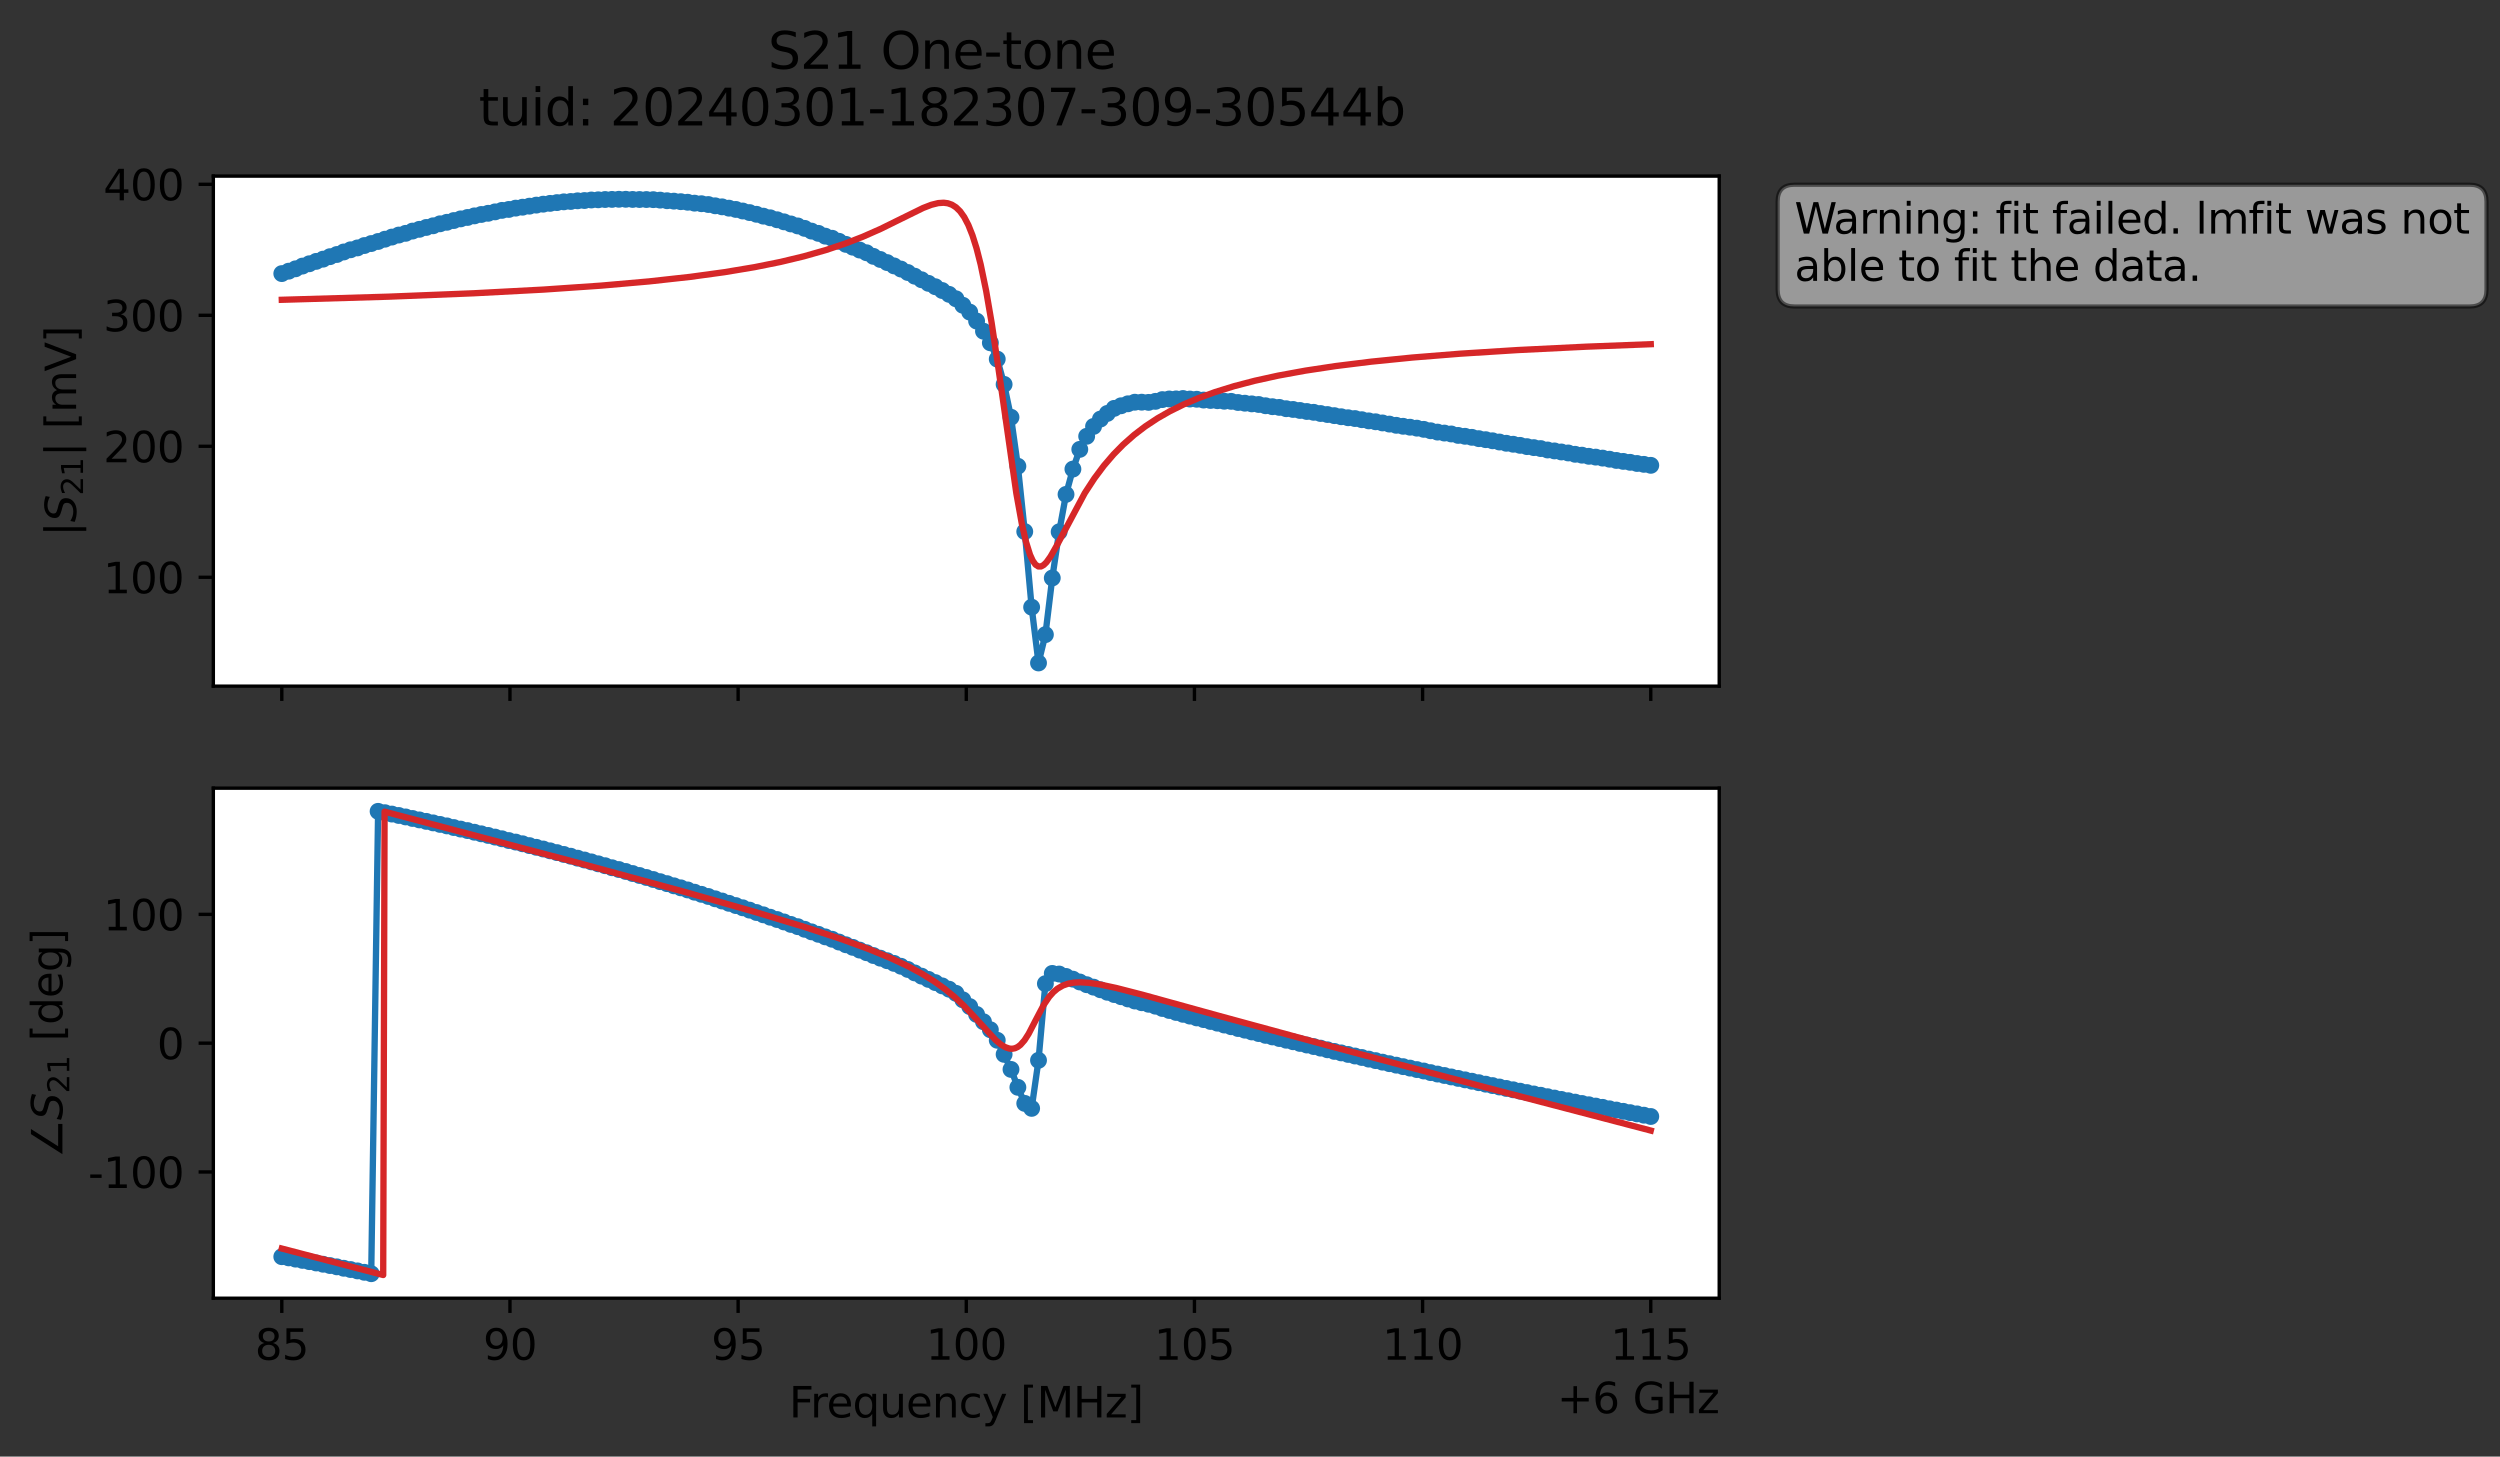 <?xml version="1.0" encoding="utf-8" standalone="no"?>
<!DOCTYPE svg PUBLIC "-//W3C//DTD SVG 1.1//EN"
  "http://www.w3.org/Graphics/SVG/1.1/DTD/svg11.dtd">
<svg xmlns:xlink="http://www.w3.org/1999/xlink" width="592.879pt" height="345.428pt" viewBox="0 0 592.879 345.428" xmlns="http://www.w3.org/2000/svg" version="1.1">
 <rect x="0" y="0" width="592.879" height="345.428" fill="#333333" stroke="none"/>
 <defs>
  <style type="text/css">*{stroke-linejoin: round; stroke-linecap: butt}</style>
 </defs>
 <g id="figure_1">
  <g id="patch_1">
   <path d="M 0 345.428 
L 592.879 345.428 
L 592.879 -0 
L 0 -0 
L 0 345.428 
z
" style="fill: none; opacity: 0"/>
  </g>
  <g id="axes_1">
   <g id="patch_2">
    <path d="M 50.595 162.72 
L 407.715 162.72 
L 407.715 41.76 
L 50.595 41.76 
z
" style="fill: #ffffff"/>
   </g>
   <g id="matplotlib.axis_1">
    <g id="xtick_1">
     <g id="line2d_1">
      <defs>
       <path id="m57c27fe214" d="M 0 0 
L 0 3.5 
" style="stroke: #000000; stroke-width: 0.8"/>
      </defs>
      <g>
       <use xlink:href="#m57c27fe214" x="66.828" y="162.72" style="stroke: #000000; stroke-width: 0.8"/>
      </g>
     </g>
    </g>
    <g id="xtick_2">
     <g id="line2d_2">
      <g>
       <use xlink:href="#m57c27fe214" x="120.937" y="162.72" style="stroke: #000000; stroke-width: 0.8"/>
      </g>
     </g>
    </g>
    <g id="xtick_3">
     <g id="line2d_3">
      <g>
       <use xlink:href="#m57c27fe214" x="175.046" y="162.72" style="stroke: #000000; stroke-width: 0.8"/>
      </g>
     </g>
    </g>
    <g id="xtick_4">
     <g id="line2d_4">
      <g>
       <use xlink:href="#m57c27fe214" x="229.155" y="162.72" style="stroke: #000000; stroke-width: 0.8"/>
      </g>
     </g>
    </g>
    <g id="xtick_5">
     <g id="line2d_5">
      <g>
       <use xlink:href="#m57c27fe214" x="283.264" y="162.72" style="stroke: #000000; stroke-width: 0.8"/>
      </g>
     </g>
    </g>
    <g id="xtick_6">
     <g id="line2d_6">
      <g>
       <use xlink:href="#m57c27fe214" x="337.373" y="162.72" style="stroke: #000000; stroke-width: 0.8"/>
      </g>
     </g>
    </g>
    <g id="xtick_7">
     <g id="line2d_7">
      <g>
       <use xlink:href="#m57c27fe214" x="391.483" y="162.72" style="stroke: #000000; stroke-width: 0.8"/>
      </g>
     </g>
    </g>
   </g>
   <g id="matplotlib.axis_2">
    <g id="ytick_1">
     <g id="line2d_8">
      <defs>
       <path id="m6869a1581c" d="M 0 0 
L -3.5 0 
" style="stroke: #000000; stroke-width: 0.8"/>
      </defs>
      <g>
       <use xlink:href="#m6869a1581c" x="50.595" y="136.898" style="stroke: #000000; stroke-width: 0.8"/>
      </g>
     </g>
     <g id="text_1">
      <!-- 100 -->
      <g transform="translate(24.508 140.698) scale(0.1 -0.1)">
       <defs>
        <path id="DejaVuSans-31" d="M 794 531 
L 1825 531 
L 1825 4091 
L 703 3866 
L 703 4441 
L 1819 4666 
L 2450 4666 
L 2450 531 
L 3481 531 
L 3481 0 
L 794 0 
L 794 531 
z
" transform="scale(0.016)"/>
        <path id="DejaVuSans-30" d="M 2034 4250 
Q 1547 4250 1301 3770 
Q 1056 3291 1056 2328 
Q 1056 1369 1301 889 
Q 1547 409 2034 409 
Q 2525 409 2770 889 
Q 3016 1369 3016 2328 
Q 3016 3291 2770 3770 
Q 2525 4250 2034 4250 
z
M 2034 4750 
Q 2819 4750 3233 4129 
Q 3647 3509 3647 2328 
Q 3647 1150 3233 529 
Q 2819 -91 2034 -91 
Q 1250 -91 836 529 
Q 422 1150 422 2328 
Q 422 3509 836 4129 
Q 1250 4750 2034 4750 
z
" transform="scale(0.016)"/>
       </defs>
       <use xlink:href="#DejaVuSans-31"/>
       <use xlink:href="#DejaVuSans-30" x="63.623"/>
       <use xlink:href="#DejaVuSans-30" x="127.246"/>
      </g>
     </g>
    </g>
    <g id="ytick_2">
     <g id="line2d_9">
      <g>
       <use xlink:href="#m6869a1581c" x="50.595" y="105.834" style="stroke: #000000; stroke-width: 0.8"/>
      </g>
     </g>
     <g id="text_2">
      <!-- 200 -->
      <g transform="translate(24.508 109.633) scale(0.1 -0.1)">
       <defs>
        <path id="DejaVuSans-32" d="M 1228 531 
L 3431 531 
L 3431 0 
L 469 0 
L 469 531 
Q 828 903 1448 1529 
Q 2069 2156 2228 2338 
Q 2531 2678 2651 2914 
Q 2772 3150 2772 3378 
Q 2772 3750 2511 3984 
Q 2250 4219 1831 4219 
Q 1534 4219 1204 4116 
Q 875 4013 500 3803 
L 500 4441 
Q 881 4594 1212 4672 
Q 1544 4750 1819 4750 
Q 2544 4750 2975 4387 
Q 3406 4025 3406 3419 
Q 3406 3131 3298 2873 
Q 3191 2616 2906 2266 
Q 2828 2175 2409 1742 
Q 1991 1309 1228 531 
z
" transform="scale(0.016)"/>
       </defs>
       <use xlink:href="#DejaVuSans-32"/>
       <use xlink:href="#DejaVuSans-30" x="63.623"/>
       <use xlink:href="#DejaVuSans-30" x="127.246"/>
      </g>
     </g>
    </g>
    <g id="ytick_3">
     <g id="line2d_10">
      <g>
       <use xlink:href="#m6869a1581c" x="50.595" y="74.769" style="stroke: #000000; stroke-width: 0.8"/>
      </g>
     </g>
     <g id="text_3">
      <!-- 300 -->
      <g transform="translate(24.508 78.568) scale(0.1 -0.1)">
       <defs>
        <path id="DejaVuSans-33" d="M 2597 2516 
Q 3050 2419 3304 2112 
Q 3559 1806 3559 1356 
Q 3559 666 3084 287 
Q 2609 -91 1734 -91 
Q 1441 -91 1130 -33 
Q 819 25 488 141 
L 488 750 
Q 750 597 1062 519 
Q 1375 441 1716 441 
Q 2309 441 2620 675 
Q 2931 909 2931 1356 
Q 2931 1769 2642 2001 
Q 2353 2234 1838 2234 
L 1294 2234 
L 1294 2753 
L 1863 2753 
Q 2328 2753 2575 2939 
Q 2822 3125 2822 3475 
Q 2822 3834 2567 4026 
Q 2313 4219 1838 4219 
Q 1578 4219 1281 4162 
Q 984 4106 628 3988 
L 628 4550 
Q 988 4650 1302 4700 
Q 1616 4750 1894 4750 
Q 2613 4750 3031 4423 
Q 3450 4097 3450 3541 
Q 3450 3153 3228 2886 
Q 3006 2619 2597 2516 
z
" transform="scale(0.016)"/>
       </defs>
       <use xlink:href="#DejaVuSans-33"/>
       <use xlink:href="#DejaVuSans-30" x="63.623"/>
       <use xlink:href="#DejaVuSans-30" x="127.246"/>
      </g>
     </g>
    </g>
    <g id="ytick_4">
     <g id="line2d_11">
      <g>
       <use xlink:href="#m6869a1581c" x="50.595" y="43.704" style="stroke: #000000; stroke-width: 0.8"/>
      </g>
     </g>
     <g id="text_4">
      <!-- 400 -->
      <g transform="translate(24.508 47.503) scale(0.1 -0.1)">
       <defs>
        <path id="DejaVuSans-34" d="M 2419 4116 
L 825 1625 
L 2419 1625 
L 2419 4116 
z
M 2253 4666 
L 3047 4666 
L 3047 1625 
L 3713 1625 
L 3713 1100 
L 3047 1100 
L 3047 0 
L 2419 0 
L 2419 1100 
L 313 1100 
L 313 1709 
L 2253 4666 
z
" transform="scale(0.016)"/>
       </defs>
       <use xlink:href="#DejaVuSans-34"/>
       <use xlink:href="#DejaVuSans-30" x="63.623"/>
       <use xlink:href="#DejaVuSans-30" x="127.246"/>
      </g>
     </g>
    </g>
    <g id="text_5">
     <!-- $|S_{21}|$ [mV] -->
     <g transform="translate(18.108 127.19) rotate(-90) scale(0.1 -0.1)">
      <defs>
       <path id="DejaVuSans-7c" d="M 1344 4891 
L 1344 -1509 
L 813 -1509 
L 813 4891 
L 1344 4891 
z
" transform="scale(0.016)"/>
       <path id="DejaVuSans-Oblique-53" d="M 3859 4513 
L 3738 3897 
Q 3422 4066 3111 4152 
Q 2800 4238 2509 4238 
Q 1944 4238 1609 3991 
Q 1275 3744 1275 3334 
Q 1275 3109 1398 2989 
Q 1522 2869 2034 2731 
L 2413 2638 
Q 3053 2472 3303 2217 
Q 3553 1963 3553 1503 
Q 3553 797 2998 353 
Q 2444 -91 1538 -91 
Q 1166 -91 791 -17 
Q 416 56 38 206 
L 166 856 
Q 513 641 861 531 
Q 1209 422 1556 422 
Q 2147 422 2503 684 
Q 2859 947 2859 1369 
Q 2859 1650 2717 1795 
Q 2575 1941 2106 2059 
L 1728 2156 
Q 1081 2325 845 2545 
Q 609 2766 609 3163 
Q 609 3859 1145 4304 
Q 1681 4750 2541 4750 
Q 2875 4750 3203 4690 
Q 3531 4631 3859 4513 
z
" transform="scale(0.016)"/>
       <path id="DejaVuSans-20" transform="scale(0.016)"/>
       <path id="DejaVuSans-5b" d="M 550 4863 
L 1875 4863 
L 1875 4416 
L 1125 4416 
L 1125 -397 
L 1875 -397 
L 1875 -844 
L 550 -844 
L 550 4863 
z
" transform="scale(0.016)"/>
       <path id="DejaVuSans-6d" d="M 3328 2828 
Q 3544 3216 3844 3400 
Q 4144 3584 4550 3584 
Q 5097 3584 5394 3201 
Q 5691 2819 5691 2113 
L 5691 0 
L 5113 0 
L 5113 2094 
Q 5113 2597 4934 2840 
Q 4756 3084 4391 3084 
Q 3944 3084 3684 2787 
Q 3425 2491 3425 1978 
L 3425 0 
L 2847 0 
L 2847 2094 
Q 2847 2600 2669 2842 
Q 2491 3084 2119 3084 
Q 1678 3084 1418 2786 
Q 1159 2488 1159 1978 
L 1159 0 
L 581 0 
L 581 3500 
L 1159 3500 
L 1159 2956 
Q 1356 3278 1631 3431 
Q 1906 3584 2284 3584 
Q 2666 3584 2933 3390 
Q 3200 3197 3328 2828 
z
" transform="scale(0.016)"/>
       <path id="DejaVuSans-56" d="M 1831 0 
L 50 4666 
L 709 4666 
L 2188 738 
L 3669 4666 
L 4325 4666 
L 2547 0 
L 1831 0 
z
" transform="scale(0.016)"/>
       <path id="DejaVuSans-5d" d="M 1947 4863 
L 1947 -844 
L 622 -844 
L 622 -397 
L 1369 -397 
L 1369 4416 
L 622 4416 
L 622 4863 
L 1947 4863 
z
" transform="scale(0.016)"/>
      </defs>
      <use xlink:href="#DejaVuSans-7c" transform="translate(0 0.578)"/>
      <use xlink:href="#DejaVuSans-Oblique-53" transform="translate(33.691 0.578)"/>
      <use xlink:href="#DejaVuSans-32" transform="translate(97.168 -15.828) scale(0.7)"/>
      <use xlink:href="#DejaVuSans-31" transform="translate(141.704 -15.828) scale(0.7)"/>
      <use xlink:href="#DejaVuSans-7c" transform="translate(188.975 0.578)"/>
      <use xlink:href="#DejaVuSans-20" transform="translate(222.666 0.578)"/>
      <use xlink:href="#DejaVuSans-5b" transform="translate(254.453 0.578)"/>
      <use xlink:href="#DejaVuSans-6d" transform="translate(293.467 0.578)"/>
      <use xlink:href="#DejaVuSans-56" transform="translate(390.879 0.578)"/>
      <use xlink:href="#DejaVuSans-5d" transform="translate(459.287 0.578)"/>
     </g>
    </g>
   </g>
   <g id="line2d_12">
    <path d="M 66.828 64.883 
L 83.142 59.236 
L 84.774 58.794 
L 88.037 57.759 
L 101.088 53.942 
L 114.14 50.863 
L 117.402 50.245 
L 119.034 49.892 
L 125.56 48.892 
L 130.454 48.231 
L 135.348 47.78 
L 138.611 47.557 
L 141.874 47.383 
L 146.768 47.258 
L 154.925 47.35 
L 163.082 47.962 
L 166.345 48.312 
L 169.608 48.807 
L 172.871 49.367 
L 176.134 50.04 
L 181.028 51.26 
L 184.291 52.12 
L 190.817 54.157 
L 195.711 56.005 
L 197.342 56.504 
L 203.868 59.3 
L 205.5 59.942 
L 208.762 61.533 
L 213.657 63.806 
L 221.814 67.997 
L 225.077 69.804 
L 226.708 70.858 
L 229.971 74.012 
L 231.602 76.136 
L 233.234 78.546 
L 234.865 81.299 
L 236.497 85.162 
L 238.128 91.155 
L 239.76 98.954 
L 241.391 110.57 
L 243.022 126.065 
L 244.654 143.992 
L 246.285 157.222 
L 247.917 150.503 
L 249.548 137.071 
L 251.18 126.118 
L 252.811 117.247 
L 254.442 111.245 
L 256.074 106.566 
L 257.705 103.47 
L 259.337 101.13 
L 260.968 99.383 
L 264.231 96.843 
L 265.862 96.229 
L 269.125 95.386 
L 272.388 95.427 
L 274.02 95.181 
L 275.651 94.766 
L 277.282 94.619 
L 282.177 94.635 
L 283.808 94.684 
L 287.071 94.972 
L 291.965 95.18 
L 295.228 95.62 
L 298.491 95.925 
L 301.754 96.449 
L 303.385 96.614 
L 305.017 96.924 
L 308.28 97.342 
L 337.645 101.819 
L 340.908 102.472 
L 349.065 103.713 
L 352.328 104.269 
L 378.431 108.406 
L 391.483 110.352 
L 391.483 110.352 
" clip-path="url(#p5b0a2e6ad3)" style="fill: none; stroke: #1f77b4; stroke-width: 1.5; stroke-linecap: square"/>
    <defs>
     <path id="m839d1b1d67" d="M 0 1.5 
C 0.398 1.5 0.779 1.342 1.061 1.061 
C 1.342 0.779 1.5 0.398 1.5 0 
C 1.5 -0.398 1.342 -0.779 1.061 -1.061 
C 0.779 -1.342 0.398 -1.5 0 -1.5 
C -0.398 -1.5 -0.779 -1.342 -1.061 -1.061 
C -1.342 -0.779 -1.5 -0.398 -1.5 0 
C -1.5 0.398 -1.342 0.779 -1.061 1.061 
C -0.779 1.342 -0.398 1.5 0 1.5 
z
" style="stroke: #1f77b4"/>
    </defs>
    <g clip-path="url(#p5b0a2e6ad3)">
     <use xlink:href="#m839d1b1d67" x="66.828" y="64.883" style="fill: #1f77b4; stroke: #1f77b4"/>
     <use xlink:href="#m839d1b1d67" x="68.459" y="64.312" style="fill: #1f77b4; stroke: #1f77b4"/>
     <use xlink:href="#m839d1b1d67" x="70.091" y="63.749" style="fill: #1f77b4; stroke: #1f77b4"/>
     <use xlink:href="#m839d1b1d67" x="71.722" y="63.103" style="fill: #1f77b4; stroke: #1f77b4"/>
     <use xlink:href="#m839d1b1d67" x="73.354" y="62.551" style="fill: #1f77b4; stroke: #1f77b4"/>
     <use xlink:href="#m839d1b1d67" x="74.985" y="61.986" style="fill: #1f77b4; stroke: #1f77b4"/>
     <use xlink:href="#m839d1b1d67" x="76.617" y="61.459" style="fill: #1f77b4; stroke: #1f77b4"/>
     <use xlink:href="#m839d1b1d67" x="78.248" y="60.871" style="fill: #1f77b4; stroke: #1f77b4"/>
     <use xlink:href="#m839d1b1d67" x="79.879" y="60.357" style="fill: #1f77b4; stroke: #1f77b4"/>
     <use xlink:href="#m839d1b1d67" x="81.511" y="59.758" style="fill: #1f77b4; stroke: #1f77b4"/>
     <use xlink:href="#m839d1b1d67" x="83.142" y="59.236" style="fill: #1f77b4; stroke: #1f77b4"/>
     <use xlink:href="#m839d1b1d67" x="84.774" y="58.794" style="fill: #1f77b4; stroke: #1f77b4"/>
     <use xlink:href="#m839d1b1d67" x="86.405" y="58.23" style="fill: #1f77b4; stroke: #1f77b4"/>
     <use xlink:href="#m839d1b1d67" x="88.037" y="57.759" style="fill: #1f77b4; stroke: #1f77b4"/>
     <use xlink:href="#m839d1b1d67" x="89.668" y="57.268" style="fill: #1f77b4; stroke: #1f77b4"/>
     <use xlink:href="#m839d1b1d67" x="91.299" y="56.727" style="fill: #1f77b4; stroke: #1f77b4"/>
     <use xlink:href="#m839d1b1d67" x="92.931" y="56.223" style="fill: #1f77b4; stroke: #1f77b4"/>
     <use xlink:href="#m839d1b1d67" x="94.562" y="55.743" style="fill: #1f77b4; stroke: #1f77b4"/>
     <use xlink:href="#m839d1b1d67" x="96.194" y="55.336" style="fill: #1f77b4; stroke: #1f77b4"/>
     <use xlink:href="#m839d1b1d67" x="97.825" y="54.801" style="fill: #1f77b4; stroke: #1f77b4"/>
     <use xlink:href="#m839d1b1d67" x="99.457" y="54.384" style="fill: #1f77b4; stroke: #1f77b4"/>
     <use xlink:href="#m839d1b1d67" x="101.088" y="53.942" style="fill: #1f77b4; stroke: #1f77b4"/>
     <use xlink:href="#m839d1b1d67" x="102.719" y="53.546" style="fill: #1f77b4; stroke: #1f77b4"/>
     <use xlink:href="#m839d1b1d67" x="104.351" y="53.076" style="fill: #1f77b4; stroke: #1f77b4"/>
     <use xlink:href="#m839d1b1d67" x="105.982" y="52.716" style="fill: #1f77b4; stroke: #1f77b4"/>
     <use xlink:href="#m839d1b1d67" x="107.614" y="52.304" style="fill: #1f77b4; stroke: #1f77b4"/>
     <use xlink:href="#m839d1b1d67" x="109.245" y="51.908" style="fill: #1f77b4; stroke: #1f77b4"/>
     <use xlink:href="#m839d1b1d67" x="110.877" y="51.571" style="fill: #1f77b4; stroke: #1f77b4"/>
     <use xlink:href="#m839d1b1d67" x="112.508" y="51.197" style="fill: #1f77b4; stroke: #1f77b4"/>
     <use xlink:href="#m839d1b1d67" x="114.14" y="50.863" style="fill: #1f77b4; stroke: #1f77b4"/>
     <use xlink:href="#m839d1b1d67" x="115.771" y="50.583" style="fill: #1f77b4; stroke: #1f77b4"/>
     <use xlink:href="#m839d1b1d67" x="117.402" y="50.245" style="fill: #1f77b4; stroke: #1f77b4"/>
     <use xlink:href="#m839d1b1d67" x="119.034" y="49.892" style="fill: #1f77b4; stroke: #1f77b4"/>
     <use xlink:href="#m839d1b1d67" x="120.665" y="49.669" style="fill: #1f77b4; stroke: #1f77b4"/>
     <use xlink:href="#m839d1b1d67" x="122.297" y="49.36" style="fill: #1f77b4; stroke: #1f77b4"/>
     <use xlink:href="#m839d1b1d67" x="123.928" y="49.137" style="fill: #1f77b4; stroke: #1f77b4"/>
     <use xlink:href="#m839d1b1d67" x="125.56" y="48.892" style="fill: #1f77b4; stroke: #1f77b4"/>
     <use xlink:href="#m839d1b1d67" x="127.191" y="48.644" style="fill: #1f77b4; stroke: #1f77b4"/>
     <use xlink:href="#m839d1b1d67" x="128.822" y="48.421" style="fill: #1f77b4; stroke: #1f77b4"/>
     <use xlink:href="#m839d1b1d67" x="130.454" y="48.231" style="fill: #1f77b4; stroke: #1f77b4"/>
     <use xlink:href="#m839d1b1d67" x="132.085" y="48.047" style="fill: #1f77b4; stroke: #1f77b4"/>
     <use xlink:href="#m839d1b1d67" x="133.717" y="47.867" style="fill: #1f77b4; stroke: #1f77b4"/>
     <use xlink:href="#m839d1b1d67" x="135.348" y="47.78" style="fill: #1f77b4; stroke: #1f77b4"/>
     <use xlink:href="#m839d1b1d67" x="136.98" y="47.623" style="fill: #1f77b4; stroke: #1f77b4"/>
     <use xlink:href="#m839d1b1d67" x="138.611" y="47.557" style="fill: #1f77b4; stroke: #1f77b4"/>
     <use xlink:href="#m839d1b1d67" x="140.242" y="47.429" style="fill: #1f77b4; stroke: #1f77b4"/>
     <use xlink:href="#m839d1b1d67" x="141.874" y="47.383" style="fill: #1f77b4; stroke: #1f77b4"/>
     <use xlink:href="#m839d1b1d67" x="143.505" y="47.314" style="fill: #1f77b4; stroke: #1f77b4"/>
     <use xlink:href="#m839d1b1d67" x="145.137" y="47.287" style="fill: #1f77b4; stroke: #1f77b4"/>
     <use xlink:href="#m839d1b1d67" x="146.768" y="47.258" style="fill: #1f77b4; stroke: #1f77b4"/>
     <use xlink:href="#m839d1b1d67" x="148.4" y="47.261" style="fill: #1f77b4; stroke: #1f77b4"/>
     <use xlink:href="#m839d1b1d67" x="150.031" y="47.298" style="fill: #1f77b4; stroke: #1f77b4"/>
     <use xlink:href="#m839d1b1d67" x="151.662" y="47.314" style="fill: #1f77b4; stroke: #1f77b4"/>
     <use xlink:href="#m839d1b1d67" x="153.294" y="47.319" style="fill: #1f77b4; stroke: #1f77b4"/>
     <use xlink:href="#m839d1b1d67" x="154.925" y="47.35" style="fill: #1f77b4; stroke: #1f77b4"/>
     <use xlink:href="#m839d1b1d67" x="156.557" y="47.459" style="fill: #1f77b4; stroke: #1f77b4"/>
     <use xlink:href="#m839d1b1d67" x="158.188" y="47.602" style="fill: #1f77b4; stroke: #1f77b4"/>
     <use xlink:href="#m839d1b1d67" x="159.82" y="47.702" style="fill: #1f77b4; stroke: #1f77b4"/>
     <use xlink:href="#m839d1b1d67" x="161.451" y="47.828" style="fill: #1f77b4; stroke: #1f77b4"/>
     <use xlink:href="#m839d1b1d67" x="163.082" y="47.962" style="fill: #1f77b4; stroke: #1f77b4"/>
     <use xlink:href="#m839d1b1d67" x="164.714" y="48.18" style="fill: #1f77b4; stroke: #1f77b4"/>
     <use xlink:href="#m839d1b1d67" x="166.345" y="48.312" style="fill: #1f77b4; stroke: #1f77b4"/>
     <use xlink:href="#m839d1b1d67" x="167.977" y="48.504" style="fill: #1f77b4; stroke: #1f77b4"/>
     <use xlink:href="#m839d1b1d67" x="169.608" y="48.807" style="fill: #1f77b4; stroke: #1f77b4"/>
     <use xlink:href="#m839d1b1d67" x="171.24" y="49.052" style="fill: #1f77b4; stroke: #1f77b4"/>
     <use xlink:href="#m839d1b1d67" x="172.871" y="49.367" style="fill: #1f77b4; stroke: #1f77b4"/>
     <use xlink:href="#m839d1b1d67" x="174.502" y="49.667" style="fill: #1f77b4; stroke: #1f77b4"/>
     <use xlink:href="#m839d1b1d67" x="176.134" y="50.04" style="fill: #1f77b4; stroke: #1f77b4"/>
     <use xlink:href="#m839d1b1d67" x="177.765" y="50.414" style="fill: #1f77b4; stroke: #1f77b4"/>
     <use xlink:href="#m839d1b1d67" x="179.397" y="50.817" style="fill: #1f77b4; stroke: #1f77b4"/>
     <use xlink:href="#m839d1b1d67" x="181.028" y="51.26" style="fill: #1f77b4; stroke: #1f77b4"/>
     <use xlink:href="#m839d1b1d67" x="182.66" y="51.651" style="fill: #1f77b4; stroke: #1f77b4"/>
     <use xlink:href="#m839d1b1d67" x="184.291" y="52.12" style="fill: #1f77b4; stroke: #1f77b4"/>
     <use xlink:href="#m839d1b1d67" x="185.922" y="52.607" style="fill: #1f77b4; stroke: #1f77b4"/>
     <use xlink:href="#m839d1b1d67" x="187.554" y="53.108" style="fill: #1f77b4; stroke: #1f77b4"/>
     <use xlink:href="#m839d1b1d67" x="189.185" y="53.581" style="fill: #1f77b4; stroke: #1f77b4"/>
     <use xlink:href="#m839d1b1d67" x="190.817" y="54.157" style="fill: #1f77b4; stroke: #1f77b4"/>
     <use xlink:href="#m839d1b1d67" x="192.448" y="54.805" style="fill: #1f77b4; stroke: #1f77b4"/>
     <use xlink:href="#m839d1b1d67" x="194.08" y="55.341" style="fill: #1f77b4; stroke: #1f77b4"/>
     <use xlink:href="#m839d1b1d67" x="195.711" y="56.005" style="fill: #1f77b4; stroke: #1f77b4"/>
     <use xlink:href="#m839d1b1d67" x="197.342" y="56.504" style="fill: #1f77b4; stroke: #1f77b4"/>
     <use xlink:href="#m839d1b1d67" x="198.974" y="57.224" style="fill: #1f77b4; stroke: #1f77b4"/>
     <use xlink:href="#m839d1b1d67" x="200.605" y="57.952" style="fill: #1f77b4; stroke: #1f77b4"/>
     <use xlink:href="#m839d1b1d67" x="202.237" y="58.618" style="fill: #1f77b4; stroke: #1f77b4"/>
     <use xlink:href="#m839d1b1d67" x="203.868" y="59.3" style="fill: #1f77b4; stroke: #1f77b4"/>
     <use xlink:href="#m839d1b1d67" x="205.5" y="59.942" style="fill: #1f77b4; stroke: #1f77b4"/>
     <use xlink:href="#m839d1b1d67" x="207.131" y="60.795" style="fill: #1f77b4; stroke: #1f77b4"/>
     <use xlink:href="#m839d1b1d67" x="208.762" y="61.533" style="fill: #1f77b4; stroke: #1f77b4"/>
     <use xlink:href="#m839d1b1d67" x="210.394" y="62.272" style="fill: #1f77b4; stroke: #1f77b4"/>
     <use xlink:href="#m839d1b1d67" x="212.025" y="63.058" style="fill: #1f77b4; stroke: #1f77b4"/>
     <use xlink:href="#m839d1b1d67" x="213.657" y="63.806" style="fill: #1f77b4; stroke: #1f77b4"/>
     <use xlink:href="#m839d1b1d67" x="215.288" y="64.626" style="fill: #1f77b4; stroke: #1f77b4"/>
     <use xlink:href="#m839d1b1d67" x="216.92" y="65.497" style="fill: #1f77b4; stroke: #1f77b4"/>
     <use xlink:href="#m839d1b1d67" x="218.551" y="66.345" style="fill: #1f77b4; stroke: #1f77b4"/>
     <use xlink:href="#m839d1b1d67" x="220.182" y="67.194" style="fill: #1f77b4; stroke: #1f77b4"/>
     <use xlink:href="#m839d1b1d67" x="221.814" y="67.997" style="fill: #1f77b4; stroke: #1f77b4"/>
     <use xlink:href="#m839d1b1d67" x="223.445" y="68.895" style="fill: #1f77b4; stroke: #1f77b4"/>
     <use xlink:href="#m839d1b1d67" x="225.077" y="69.804" style="fill: #1f77b4; stroke: #1f77b4"/>
     <use xlink:href="#m839d1b1d67" x="226.708" y="70.858" style="fill: #1f77b4; stroke: #1f77b4"/>
     <use xlink:href="#m839d1b1d67" x="228.34" y="72.394" style="fill: #1f77b4; stroke: #1f77b4"/>
     <use xlink:href="#m839d1b1d67" x="229.971" y="74.012" style="fill: #1f77b4; stroke: #1f77b4"/>
     <use xlink:href="#m839d1b1d67" x="231.602" y="76.136" style="fill: #1f77b4; stroke: #1f77b4"/>
     <use xlink:href="#m839d1b1d67" x="233.234" y="78.546" style="fill: #1f77b4; stroke: #1f77b4"/>
     <use xlink:href="#m839d1b1d67" x="234.865" y="81.299" style="fill: #1f77b4; stroke: #1f77b4"/>
     <use xlink:href="#m839d1b1d67" x="236.497" y="85.162" style="fill: #1f77b4; stroke: #1f77b4"/>
     <use xlink:href="#m839d1b1d67" x="238.128" y="91.155" style="fill: #1f77b4; stroke: #1f77b4"/>
     <use xlink:href="#m839d1b1d67" x="239.76" y="98.954" style="fill: #1f77b4; stroke: #1f77b4"/>
     <use xlink:href="#m839d1b1d67" x="241.391" y="110.57" style="fill: #1f77b4; stroke: #1f77b4"/>
     <use xlink:href="#m839d1b1d67" x="243.022" y="126.065" style="fill: #1f77b4; stroke: #1f77b4"/>
     <use xlink:href="#m839d1b1d67" x="244.654" y="143.992" style="fill: #1f77b4; stroke: #1f77b4"/>
     <use xlink:href="#m839d1b1d67" x="246.285" y="157.222" style="fill: #1f77b4; stroke: #1f77b4"/>
     <use xlink:href="#m839d1b1d67" x="247.917" y="150.503" style="fill: #1f77b4; stroke: #1f77b4"/>
     <use xlink:href="#m839d1b1d67" x="249.548" y="137.071" style="fill: #1f77b4; stroke: #1f77b4"/>
     <use xlink:href="#m839d1b1d67" x="251.18" y="126.118" style="fill: #1f77b4; stroke: #1f77b4"/>
     <use xlink:href="#m839d1b1d67" x="252.811" y="117.247" style="fill: #1f77b4; stroke: #1f77b4"/>
     <use xlink:href="#m839d1b1d67" x="254.442" y="111.245" style="fill: #1f77b4; stroke: #1f77b4"/>
     <use xlink:href="#m839d1b1d67" x="256.074" y="106.566" style="fill: #1f77b4; stroke: #1f77b4"/>
     <use xlink:href="#m839d1b1d67" x="257.705" y="103.47" style="fill: #1f77b4; stroke: #1f77b4"/>
     <use xlink:href="#m839d1b1d67" x="259.337" y="101.13" style="fill: #1f77b4; stroke: #1f77b4"/>
     <use xlink:href="#m839d1b1d67" x="260.968" y="99.383" style="fill: #1f77b4; stroke: #1f77b4"/>
     <use xlink:href="#m839d1b1d67" x="262.6" y="98.046" style="fill: #1f77b4; stroke: #1f77b4"/>
     <use xlink:href="#m839d1b1d67" x="264.231" y="96.843" style="fill: #1f77b4; stroke: #1f77b4"/>
     <use xlink:href="#m839d1b1d67" x="265.862" y="96.229" style="fill: #1f77b4; stroke: #1f77b4"/>
     <use xlink:href="#m839d1b1d67" x="267.494" y="95.761" style="fill: #1f77b4; stroke: #1f77b4"/>
     <use xlink:href="#m839d1b1d67" x="269.125" y="95.386" style="fill: #1f77b4; stroke: #1f77b4"/>
     <use xlink:href="#m839d1b1d67" x="270.757" y="95.381" style="fill: #1f77b4; stroke: #1f77b4"/>
     <use xlink:href="#m839d1b1d67" x="272.388" y="95.427" style="fill: #1f77b4; stroke: #1f77b4"/>
     <use xlink:href="#m839d1b1d67" x="274.02" y="95.181" style="fill: #1f77b4; stroke: #1f77b4"/>
     <use xlink:href="#m839d1b1d67" x="275.651" y="94.766" style="fill: #1f77b4; stroke: #1f77b4"/>
     <use xlink:href="#m839d1b1d67" x="277.282" y="94.619" style="fill: #1f77b4; stroke: #1f77b4"/>
     <use xlink:href="#m839d1b1d67" x="278.914" y="94.6" style="fill: #1f77b4; stroke: #1f77b4"/>
     <use xlink:href="#m839d1b1d67" x="280.545" y="94.505" style="fill: #1f77b4; stroke: #1f77b4"/>
     <use xlink:href="#m839d1b1d67" x="282.177" y="94.635" style="fill: #1f77b4; stroke: #1f77b4"/>
     <use xlink:href="#m839d1b1d67" x="283.808" y="94.684" style="fill: #1f77b4; stroke: #1f77b4"/>
     <use xlink:href="#m839d1b1d67" x="285.44" y="94.875" style="fill: #1f77b4; stroke: #1f77b4"/>
     <use xlink:href="#m839d1b1d67" x="287.071" y="94.972" style="fill: #1f77b4; stroke: #1f77b4"/>
     <use xlink:href="#m839d1b1d67" x="288.703" y="95.029" style="fill: #1f77b4; stroke: #1f77b4"/>
     <use xlink:href="#m839d1b1d67" x="290.334" y="95.151" style="fill: #1f77b4; stroke: #1f77b4"/>
     <use xlink:href="#m839d1b1d67" x="291.965" y="95.18" style="fill: #1f77b4; stroke: #1f77b4"/>
     <use xlink:href="#m839d1b1d67" x="293.597" y="95.452" style="fill: #1f77b4; stroke: #1f77b4"/>
     <use xlink:href="#m839d1b1d67" x="295.228" y="95.62" style="fill: #1f77b4; stroke: #1f77b4"/>
     <use xlink:href="#m839d1b1d67" x="296.86" y="95.779" style="fill: #1f77b4; stroke: #1f77b4"/>
     <use xlink:href="#m839d1b1d67" x="298.491" y="95.925" style="fill: #1f77b4; stroke: #1f77b4"/>
     <use xlink:href="#m839d1b1d67" x="300.123" y="96.224" style="fill: #1f77b4; stroke: #1f77b4"/>
     <use xlink:href="#m839d1b1d67" x="301.754" y="96.449" style="fill: #1f77b4; stroke: #1f77b4"/>
     <use xlink:href="#m839d1b1d67" x="303.385" y="96.614" style="fill: #1f77b4; stroke: #1f77b4"/>
     <use xlink:href="#m839d1b1d67" x="305.017" y="96.924" style="fill: #1f77b4; stroke: #1f77b4"/>
     <use xlink:href="#m839d1b1d67" x="306.648" y="97.102" style="fill: #1f77b4; stroke: #1f77b4"/>
     <use xlink:href="#m839d1b1d67" x="308.28" y="97.342" style="fill: #1f77b4; stroke: #1f77b4"/>
     <use xlink:href="#m839d1b1d67" x="309.911" y="97.587" style="fill: #1f77b4; stroke: #1f77b4"/>
     <use xlink:href="#m839d1b1d67" x="311.543" y="97.78" style="fill: #1f77b4; stroke: #1f77b4"/>
     <use xlink:href="#m839d1b1d67" x="313.174" y="98.066" style="fill: #1f77b4; stroke: #1f77b4"/>
     <use xlink:href="#m839d1b1d67" x="314.805" y="98.306" style="fill: #1f77b4; stroke: #1f77b4"/>
     <use xlink:href="#m839d1b1d67" x="316.437" y="98.567" style="fill: #1f77b4; stroke: #1f77b4"/>
     <use xlink:href="#m839d1b1d67" x="318.068" y="98.83" style="fill: #1f77b4; stroke: #1f77b4"/>
     <use xlink:href="#m839d1b1d67" x="319.7" y="99.069" style="fill: #1f77b4; stroke: #1f77b4"/>
     <use xlink:href="#m839d1b1d67" x="321.331" y="99.259" style="fill: #1f77b4; stroke: #1f77b4"/>
     <use xlink:href="#m839d1b1d67" x="322.963" y="99.533" style="fill: #1f77b4; stroke: #1f77b4"/>
     <use xlink:href="#m839d1b1d67" x="324.594" y="99.81" style="fill: #1f77b4; stroke: #1f77b4"/>
     <use xlink:href="#m839d1b1d67" x="326.225" y="100.024" style="fill: #1f77b4; stroke: #1f77b4"/>
     <use xlink:href="#m839d1b1d67" x="327.857" y="100.301" style="fill: #1f77b4; stroke: #1f77b4"/>
     <use xlink:href="#m839d1b1d67" x="329.488" y="100.574" style="fill: #1f77b4; stroke: #1f77b4"/>
     <use xlink:href="#m839d1b1d67" x="331.12" y="100.861" style="fill: #1f77b4; stroke: #1f77b4"/>
     <use xlink:href="#m839d1b1d67" x="332.751" y="101.094" style="fill: #1f77b4; stroke: #1f77b4"/>
     <use xlink:href="#m839d1b1d67" x="334.383" y="101.313" style="fill: #1f77b4; stroke: #1f77b4"/>
     <use xlink:href="#m839d1b1d67" x="336.014" y="101.539" style="fill: #1f77b4; stroke: #1f77b4"/>
     <use xlink:href="#m839d1b1d67" x="337.645" y="101.819" style="fill: #1f77b4; stroke: #1f77b4"/>
     <use xlink:href="#m839d1b1d67" x="339.277" y="102.155" style="fill: #1f77b4; stroke: #1f77b4"/>
     <use xlink:href="#m839d1b1d67" x="340.908" y="102.472" style="fill: #1f77b4; stroke: #1f77b4"/>
     <use xlink:href="#m839d1b1d67" x="342.54" y="102.702" style="fill: #1f77b4; stroke: #1f77b4"/>
     <use xlink:href="#m839d1b1d67" x="344.171" y="102.916" style="fill: #1f77b4; stroke: #1f77b4"/>
     <use xlink:href="#m839d1b1d67" x="345.803" y="103.258" style="fill: #1f77b4; stroke: #1f77b4"/>
     <use xlink:href="#m839d1b1d67" x="347.434" y="103.468" style="fill: #1f77b4; stroke: #1f77b4"/>
     <use xlink:href="#m839d1b1d67" x="349.065" y="103.713" style="fill: #1f77b4; stroke: #1f77b4"/>
     <use xlink:href="#m839d1b1d67" x="350.697" y="104.026" style="fill: #1f77b4; stroke: #1f77b4"/>
     <use xlink:href="#m839d1b1d67" x="352.328" y="104.269" style="fill: #1f77b4; stroke: #1f77b4"/>
     <use xlink:href="#m839d1b1d67" x="353.96" y="104.533" style="fill: #1f77b4; stroke: #1f77b4"/>
     <use xlink:href="#m839d1b1d67" x="355.591" y="104.824" style="fill: #1f77b4; stroke: #1f77b4"/>
     <use xlink:href="#m839d1b1d67" x="357.223" y="105.122" style="fill: #1f77b4; stroke: #1f77b4"/>
     <use xlink:href="#m839d1b1d67" x="358.854" y="105.355" style="fill: #1f77b4; stroke: #1f77b4"/>
     <use xlink:href="#m839d1b1d67" x="360.485" y="105.617" style="fill: #1f77b4; stroke: #1f77b4"/>
     <use xlink:href="#m839d1b1d67" x="362.117" y="105.917" style="fill: #1f77b4; stroke: #1f77b4"/>
     <use xlink:href="#m839d1b1d67" x="363.748" y="106.153" style="fill: #1f77b4; stroke: #1f77b4"/>
     <use xlink:href="#m839d1b1d67" x="365.38" y="106.379" style="fill: #1f77b4; stroke: #1f77b4"/>
     <use xlink:href="#m839d1b1d67" x="367.011" y="106.715" style="fill: #1f77b4; stroke: #1f77b4"/>
     <use xlink:href="#m839d1b1d67" x="368.643" y="106.936" style="fill: #1f77b4; stroke: #1f77b4"/>
     <use xlink:href="#m839d1b1d67" x="370.274" y="107.186" style="fill: #1f77b4; stroke: #1f77b4"/>
     <use xlink:href="#m839d1b1d67" x="371.905" y="107.42" style="fill: #1f77b4; stroke: #1f77b4"/>
     <use xlink:href="#m839d1b1d67" x="373.537" y="107.736" style="fill: #1f77b4; stroke: #1f77b4"/>
     <use xlink:href="#m839d1b1d67" x="375.168" y="107.947" style="fill: #1f77b4; stroke: #1f77b4"/>
     <use xlink:href="#m839d1b1d67" x="376.8" y="108.214" style="fill: #1f77b4; stroke: #1f77b4"/>
     <use xlink:href="#m839d1b1d67" x="378.431" y="108.406" style="fill: #1f77b4; stroke: #1f77b4"/>
     <use xlink:href="#m839d1b1d67" x="380.063" y="108.64" style="fill: #1f77b4; stroke: #1f77b4"/>
     <use xlink:href="#m839d1b1d67" x="381.694" y="108.903" style="fill: #1f77b4; stroke: #1f77b4"/>
     <use xlink:href="#m839d1b1d67" x="383.325" y="109.194" style="fill: #1f77b4; stroke: #1f77b4"/>
     <use xlink:href="#m839d1b1d67" x="384.957" y="109.42" style="fill: #1f77b4; stroke: #1f77b4"/>
     <use xlink:href="#m839d1b1d67" x="386.588" y="109.64" style="fill: #1f77b4; stroke: #1f77b4"/>
     <use xlink:href="#m839d1b1d67" x="388.22" y="109.915" style="fill: #1f77b4; stroke: #1f77b4"/>
     <use xlink:href="#m839d1b1d67" x="389.851" y="110.12" style="fill: #1f77b4; stroke: #1f77b4"/>
     <use xlink:href="#m839d1b1d67" x="391.483" y="110.352" style="fill: #1f77b4; stroke: #1f77b4"/>
    </g>
   </g>
   <g id="line2d_13">
    <path d="M 66.828 71.096 
L 92.176 70.354 
L 112.325 69.551 
L 128.899 68.675 
L 142.548 67.736 
L 153.923 66.737 
L 163.672 65.66 
L 171.796 64.55 
L 178.946 63.356 
L 185.121 62.113 
L 190.645 60.786 
L 195.845 59.303 
L 200.395 57.781 
L 204.619 56.146 
L 208.844 54.281 
L 213.719 51.877 
L 218.918 49.323 
L 220.868 48.57 
L 222.493 48.167 
L 223.793 48.078 
L 224.768 48.204 
L 225.743 48.546 
L 226.718 49.162 
L 227.693 50.117 
L 228.668 51.486 
L 229.643 53.351 
L 230.618 55.797 
L 231.593 58.901 
L 232.568 62.725 
L 233.868 68.994 
L 235.167 76.548 
L 236.792 87.44 
L 241.017 116.949 
L 242.317 124.159 
L 243.292 128.424 
L 244.267 131.553 
L 244.917 132.98 
L 245.567 133.893 
L 246.217 134.326 
L 246.867 134.336 
L 247.517 133.986 
L 248.167 133.346 
L 249.142 131.984 
L 250.441 129.703 
L 257.266 116.924 
L 259.541 113.439 
L 261.816 110.398 
L 264.091 107.749 
L 266.365 105.435 
L 268.965 103.138 
L 271.565 101.148 
L 274.49 99.212 
L 277.415 97.538 
L 280.665 95.929 
L 284.239 94.408 
L 288.139 92.986 
L 292.689 91.576 
L 297.564 90.301 
L 303.088 89.085 
L 309.588 87.895 
L 316.737 86.814 
L 325.187 85.767 
L 334.936 84.79 
L 346.31 83.878 
L 359.96 83.014 
L 376.209 82.215 
L 391.483 81.625 
L 391.483 81.625 
" clip-path="url(#p5b0a2e6ad3)" style="fill: none; stroke: #d62728; stroke-width: 1.5; stroke-linecap: square"/>
   </g>
   <g id="patch_3">
    <path d="M 50.595 162.72 
L 50.595 41.76 
" style="fill: none; stroke: #000000; stroke-width: 0.8; stroke-linejoin: miter; stroke-linecap: square"/>
   </g>
   <g id="patch_4">
    <path d="M 407.715 162.72 
L 407.715 41.76 
" style="fill: none; stroke: #000000; stroke-width: 0.8; stroke-linejoin: miter; stroke-linecap: square"/>
   </g>
   <g id="patch_5">
    <path d="M 50.595 162.72 
L 407.715 162.72 
" style="fill: none; stroke: #000000; stroke-width: 0.8; stroke-linejoin: miter; stroke-linecap: square"/>
   </g>
   <g id="patch_6">
    <path d="M 50.595 41.76 
L 407.715 41.76 
" style="fill: none; stroke: #000000; stroke-width: 0.8; stroke-linejoin: miter; stroke-linecap: square"/>
   </g>
   <g id="text_6">
    <g id="patch_7">
     <path d="M 425.571 72.684 
L 585.679 72.684 
Q 589.679 72.684 589.679 68.684 
L 589.679 47.808 
Q 589.679 43.808 585.679 43.808 
L 425.571 43.808 
Q 421.571 43.808 421.571 47.808 
L 421.571 68.684 
Q 421.571 72.684 425.571 72.684 
z
" style="fill: #ffffff; opacity: 0.5; stroke: #000000; stroke-linejoin: miter"/>
    </g>
    <!-- Warning: fit failed. lmfit was not -->
    <g transform="translate(425.571 55.406) scale(0.1 -0.1)">
     <defs>
      <path id="DejaVuSans-57" d="M 213 4666 
L 850 4666 
L 1831 722 
L 2809 4666 
L 3519 4666 
L 4500 722 
L 5478 4666 
L 6119 4666 
L 4947 0 
L 4153 0 
L 3169 4050 
L 2175 0 
L 1381 0 
L 213 4666 
z
" transform="scale(0.016)"/>
      <path id="DejaVuSans-61" d="M 2194 1759 
Q 1497 1759 1228 1600 
Q 959 1441 959 1056 
Q 959 750 1161 570 
Q 1363 391 1709 391 
Q 2188 391 2477 730 
Q 2766 1069 2766 1631 
L 2766 1759 
L 2194 1759 
z
M 3341 1997 
L 3341 0 
L 2766 0 
L 2766 531 
Q 2569 213 2275 61 
Q 1981 -91 1556 -91 
Q 1019 -91 701 211 
Q 384 513 384 1019 
Q 384 1609 779 1909 
Q 1175 2209 1959 2209 
L 2766 2209 
L 2766 2266 
Q 2766 2663 2505 2880 
Q 2244 3097 1772 3097 
Q 1472 3097 1187 3025 
Q 903 2953 641 2809 
L 641 3341 
Q 956 3463 1253 3523 
Q 1550 3584 1831 3584 
Q 2591 3584 2966 3190 
Q 3341 2797 3341 1997 
z
" transform="scale(0.016)"/>
      <path id="DejaVuSans-72" d="M 2631 2963 
Q 2534 3019 2420 3045 
Q 2306 3072 2169 3072 
Q 1681 3072 1420 2755 
Q 1159 2438 1159 1844 
L 1159 0 
L 581 0 
L 581 3500 
L 1159 3500 
L 1159 2956 
Q 1341 3275 1631 3429 
Q 1922 3584 2338 3584 
Q 2397 3584 2469 3576 
Q 2541 3569 2628 3553 
L 2631 2963 
z
" transform="scale(0.016)"/>
      <path id="DejaVuSans-6e" d="M 3513 2113 
L 3513 0 
L 2938 0 
L 2938 2094 
Q 2938 2591 2744 2837 
Q 2550 3084 2163 3084 
Q 1697 3084 1428 2787 
Q 1159 2491 1159 1978 
L 1159 0 
L 581 0 
L 581 3500 
L 1159 3500 
L 1159 2956 
Q 1366 3272 1645 3428 
Q 1925 3584 2291 3584 
Q 2894 3584 3203 3211 
Q 3513 2838 3513 2113 
z
" transform="scale(0.016)"/>
      <path id="DejaVuSans-69" d="M 603 3500 
L 1178 3500 
L 1178 0 
L 603 0 
L 603 3500 
z
M 603 4863 
L 1178 4863 
L 1178 4134 
L 603 4134 
L 603 4863 
z
" transform="scale(0.016)"/>
      <path id="DejaVuSans-67" d="M 2906 1791 
Q 2906 2416 2648 2759 
Q 2391 3103 1925 3103 
Q 1463 3103 1205 2759 
Q 947 2416 947 1791 
Q 947 1169 1205 825 
Q 1463 481 1925 481 
Q 2391 481 2648 825 
Q 2906 1169 2906 1791 
z
M 3481 434 
Q 3481 -459 3084 -895 
Q 2688 -1331 1869 -1331 
Q 1566 -1331 1297 -1286 
Q 1028 -1241 775 -1147 
L 775 -588 
Q 1028 -725 1275 -790 
Q 1522 -856 1778 -856 
Q 2344 -856 2625 -561 
Q 2906 -266 2906 331 
L 2906 616 
Q 2728 306 2450 153 
Q 2172 0 1784 0 
Q 1141 0 747 490 
Q 353 981 353 1791 
Q 353 2603 747 3093 
Q 1141 3584 1784 3584 
Q 2172 3584 2450 3431 
Q 2728 3278 2906 2969 
L 2906 3500 
L 3481 3500 
L 3481 434 
z
" transform="scale(0.016)"/>
      <path id="DejaVuSans-3a" d="M 750 794 
L 1409 794 
L 1409 0 
L 750 0 
L 750 794 
z
M 750 3309 
L 1409 3309 
L 1409 2516 
L 750 2516 
L 750 3309 
z
" transform="scale(0.016)"/>
      <path id="DejaVuSans-66" d="M 2375 4863 
L 2375 4384 
L 1825 4384 
Q 1516 4384 1395 4259 
Q 1275 4134 1275 3809 
L 1275 3500 
L 2222 3500 
L 2222 3053 
L 1275 3053 
L 1275 0 
L 697 0 
L 697 3053 
L 147 3053 
L 147 3500 
L 697 3500 
L 697 3744 
Q 697 4328 969 4595 
Q 1241 4863 1831 4863 
L 2375 4863 
z
" transform="scale(0.016)"/>
      <path id="DejaVuSans-74" d="M 1172 4494 
L 1172 3500 
L 2356 3500 
L 2356 3053 
L 1172 3053 
L 1172 1153 
Q 1172 725 1289 603 
Q 1406 481 1766 481 
L 2356 481 
L 2356 0 
L 1766 0 
Q 1100 0 847 248 
Q 594 497 594 1153 
L 594 3053 
L 172 3053 
L 172 3500 
L 594 3500 
L 594 4494 
L 1172 4494 
z
" transform="scale(0.016)"/>
      <path id="DejaVuSans-6c" d="M 603 4863 
L 1178 4863 
L 1178 0 
L 603 0 
L 603 4863 
z
" transform="scale(0.016)"/>
      <path id="DejaVuSans-65" d="M 3597 1894 
L 3597 1613 
L 953 1613 
Q 991 1019 1311 708 
Q 1631 397 2203 397 
Q 2534 397 2845 478 
Q 3156 559 3463 722 
L 3463 178 
Q 3153 47 2828 -22 
Q 2503 -91 2169 -91 
Q 1331 -91 842 396 
Q 353 884 353 1716 
Q 353 2575 817 3079 
Q 1281 3584 2069 3584 
Q 2775 3584 3186 3129 
Q 3597 2675 3597 1894 
z
M 3022 2063 
Q 3016 2534 2758 2815 
Q 2500 3097 2075 3097 
Q 1594 3097 1305 2825 
Q 1016 2553 972 2059 
L 3022 2063 
z
" transform="scale(0.016)"/>
      <path id="DejaVuSans-64" d="M 2906 2969 
L 2906 4863 
L 3481 4863 
L 3481 0 
L 2906 0 
L 2906 525 
Q 2725 213 2448 61 
Q 2172 -91 1784 -91 
Q 1150 -91 751 415 
Q 353 922 353 1747 
Q 353 2572 751 3078 
Q 1150 3584 1784 3584 
Q 2172 3584 2448 3432 
Q 2725 3281 2906 2969 
z
M 947 1747 
Q 947 1113 1208 752 
Q 1469 391 1925 391 
Q 2381 391 2643 752 
Q 2906 1113 2906 1747 
Q 2906 2381 2643 2742 
Q 2381 3103 1925 3103 
Q 1469 3103 1208 2742 
Q 947 2381 947 1747 
z
" transform="scale(0.016)"/>
      <path id="DejaVuSans-2e" d="M 684 794 
L 1344 794 
L 1344 0 
L 684 0 
L 684 794 
z
" transform="scale(0.016)"/>
      <path id="DejaVuSans-77" d="M 269 3500 
L 844 3500 
L 1563 769 
L 2278 3500 
L 2956 3500 
L 3675 769 
L 4391 3500 
L 4966 3500 
L 4050 0 
L 3372 0 
L 2619 2869 
L 1863 0 
L 1184 0 
L 269 3500 
z
" transform="scale(0.016)"/>
      <path id="DejaVuSans-73" d="M 2834 3397 
L 2834 2853 
Q 2591 2978 2328 3040 
Q 2066 3103 1784 3103 
Q 1356 3103 1142 2972 
Q 928 2841 928 2578 
Q 928 2378 1081 2264 
Q 1234 2150 1697 2047 
L 1894 2003 
Q 2506 1872 2764 1633 
Q 3022 1394 3022 966 
Q 3022 478 2636 193 
Q 2250 -91 1575 -91 
Q 1294 -91 989 -36 
Q 684 19 347 128 
L 347 722 
Q 666 556 975 473 
Q 1284 391 1588 391 
Q 1994 391 2212 530 
Q 2431 669 2431 922 
Q 2431 1156 2273 1281 
Q 2116 1406 1581 1522 
L 1381 1569 
Q 847 1681 609 1914 
Q 372 2147 372 2553 
Q 372 3047 722 3315 
Q 1072 3584 1716 3584 
Q 2034 3584 2315 3537 
Q 2597 3491 2834 3397 
z
" transform="scale(0.016)"/>
      <path id="DejaVuSans-6f" d="M 1959 3097 
Q 1497 3097 1228 2736 
Q 959 2375 959 1747 
Q 959 1119 1226 758 
Q 1494 397 1959 397 
Q 2419 397 2687 759 
Q 2956 1122 2956 1747 
Q 2956 2369 2687 2733 
Q 2419 3097 1959 3097 
z
M 1959 3584 
Q 2709 3584 3137 3096 
Q 3566 2609 3566 1747 
Q 3566 888 3137 398 
Q 2709 -91 1959 -91 
Q 1206 -91 779 398 
Q 353 888 353 1747 
Q 353 2609 779 3096 
Q 1206 3584 1959 3584 
z
" transform="scale(0.016)"/>
     </defs>
     <use xlink:href="#DejaVuSans-57"/>
     <use xlink:href="#DejaVuSans-61" x="92.502"/>
     <use xlink:href="#DejaVuSans-72" x="153.781"/>
     <use xlink:href="#DejaVuSans-6e" x="193.145"/>
     <use xlink:href="#DejaVuSans-69" x="256.523"/>
     <use xlink:href="#DejaVuSans-6e" x="284.307"/>
     <use xlink:href="#DejaVuSans-67" x="347.686"/>
     <use xlink:href="#DejaVuSans-3a" x="411.162"/>
     <use xlink:href="#DejaVuSans-20" x="444.854"/>
     <use xlink:href="#DejaVuSans-66" x="476.641"/>
     <use xlink:href="#DejaVuSans-69" x="511.846"/>
     <use xlink:href="#DejaVuSans-74" x="539.629"/>
     <use xlink:href="#DejaVuSans-20" x="578.838"/>
     <use xlink:href="#DejaVuSans-66" x="610.625"/>
     <use xlink:href="#DejaVuSans-61" x="645.83"/>
     <use xlink:href="#DejaVuSans-69" x="707.109"/>
     <use xlink:href="#DejaVuSans-6c" x="734.893"/>
     <use xlink:href="#DejaVuSans-65" x="762.676"/>
     <use xlink:href="#DejaVuSans-64" x="824.199"/>
     <use xlink:href="#DejaVuSans-2e" x="887.676"/>
     <use xlink:href="#DejaVuSans-20" x="919.463"/>
     <use xlink:href="#DejaVuSans-6c" x="951.25"/>
     <use xlink:href="#DejaVuSans-6d" x="979.033"/>
     <use xlink:href="#DejaVuSans-66" x="1076.445"/>
     <use xlink:href="#DejaVuSans-69" x="1111.65"/>
     <use xlink:href="#DejaVuSans-74" x="1139.434"/>
     <use xlink:href="#DejaVuSans-20" x="1178.643"/>
     <use xlink:href="#DejaVuSans-77" x="1210.43"/>
     <use xlink:href="#DejaVuSans-61" x="1292.217"/>
     <use xlink:href="#DejaVuSans-73" x="1353.496"/>
     <use xlink:href="#DejaVuSans-20" x="1405.596"/>
     <use xlink:href="#DejaVuSans-6e" x="1437.383"/>
     <use xlink:href="#DejaVuSans-6f" x="1500.762"/>
     <use xlink:href="#DejaVuSans-74" x="1561.943"/>
    </g>
    <!-- able to fit the data. -->
    <g transform="translate(425.571 66.604) scale(0.1 -0.1)">
     <defs>
      <path id="DejaVuSans-62" d="M 3116 1747 
Q 3116 2381 2855 2742 
Q 2594 3103 2138 3103 
Q 1681 3103 1420 2742 
Q 1159 2381 1159 1747 
Q 1159 1113 1420 752 
Q 1681 391 2138 391 
Q 2594 391 2855 752 
Q 3116 1113 3116 1747 
z
M 1159 2969 
Q 1341 3281 1617 3432 
Q 1894 3584 2278 3584 
Q 2916 3584 3314 3078 
Q 3713 2572 3713 1747 
Q 3713 922 3314 415 
Q 2916 -91 2278 -91 
Q 1894 -91 1617 61 
Q 1341 213 1159 525 
L 1159 0 
L 581 0 
L 581 4863 
L 1159 4863 
L 1159 2969 
z
" transform="scale(0.016)"/>
      <path id="DejaVuSans-68" d="M 3513 2113 
L 3513 0 
L 2938 0 
L 2938 2094 
Q 2938 2591 2744 2837 
Q 2550 3084 2163 3084 
Q 1697 3084 1428 2787 
Q 1159 2491 1159 1978 
L 1159 0 
L 581 0 
L 581 4863 
L 1159 4863 
L 1159 2956 
Q 1366 3272 1645 3428 
Q 1925 3584 2291 3584 
Q 2894 3584 3203 3211 
Q 3513 2838 3513 2113 
z
" transform="scale(0.016)"/>
     </defs>
     <use xlink:href="#DejaVuSans-61"/>
     <use xlink:href="#DejaVuSans-62" x="61.279"/>
     <use xlink:href="#DejaVuSans-6c" x="124.756"/>
     <use xlink:href="#DejaVuSans-65" x="152.539"/>
     <use xlink:href="#DejaVuSans-20" x="214.062"/>
     <use xlink:href="#DejaVuSans-74" x="245.85"/>
     <use xlink:href="#DejaVuSans-6f" x="285.059"/>
     <use xlink:href="#DejaVuSans-20" x="346.24"/>
     <use xlink:href="#DejaVuSans-66" x="378.027"/>
     <use xlink:href="#DejaVuSans-69" x="413.232"/>
     <use xlink:href="#DejaVuSans-74" x="441.016"/>
     <use xlink:href="#DejaVuSans-20" x="480.225"/>
     <use xlink:href="#DejaVuSans-74" x="512.012"/>
     <use xlink:href="#DejaVuSans-68" x="551.221"/>
     <use xlink:href="#DejaVuSans-65" x="614.6"/>
     <use xlink:href="#DejaVuSans-20" x="676.123"/>
     <use xlink:href="#DejaVuSans-64" x="707.91"/>
     <use xlink:href="#DejaVuSans-61" x="771.387"/>
     <use xlink:href="#DejaVuSans-74" x="832.666"/>
     <use xlink:href="#DejaVuSans-61" x="871.875"/>
     <use xlink:href="#DejaVuSans-2e" x="933.154"/>
    </g>
   </g>
  </g>
  <g id="axes_2">
   <g id="patch_8">
    <path d="M 50.595 307.872 
L 407.715 307.872 
L 407.715 186.912 
L 50.595 186.912 
z
" style="fill: #ffffff"/>
   </g>
   <g id="matplotlib.axis_3">
    <g id="xtick_8">
     <g id="line2d_14">
      <g>
       <use xlink:href="#m57c27fe214" x="66.828" y="307.872" style="stroke: #000000; stroke-width: 0.8"/>
      </g>
     </g>
     <g id="text_7">
      <!-- 85 -->
      <g transform="translate(60.466 322.47) scale(0.1 -0.1)">
       <defs>
        <path id="DejaVuSans-38" d="M 2034 2216 
Q 1584 2216 1326 1975 
Q 1069 1734 1069 1313 
Q 1069 891 1326 650 
Q 1584 409 2034 409 
Q 2484 409 2743 651 
Q 3003 894 3003 1313 
Q 3003 1734 2745 1975 
Q 2488 2216 2034 2216 
z
M 1403 2484 
Q 997 2584 770 2862 
Q 544 3141 544 3541 
Q 544 4100 942 4425 
Q 1341 4750 2034 4750 
Q 2731 4750 3128 4425 
Q 3525 4100 3525 3541 
Q 3525 3141 3298 2862 
Q 3072 2584 2669 2484 
Q 3125 2378 3379 2068 
Q 3634 1759 3634 1313 
Q 3634 634 3220 271 
Q 2806 -91 2034 -91 
Q 1263 -91 848 271 
Q 434 634 434 1313 
Q 434 1759 690 2068 
Q 947 2378 1403 2484 
z
M 1172 3481 
Q 1172 3119 1398 2916 
Q 1625 2713 2034 2713 
Q 2441 2713 2670 2916 
Q 2900 3119 2900 3481 
Q 2900 3844 2670 4047 
Q 2441 4250 2034 4250 
Q 1625 4250 1398 4047 
Q 1172 3844 1172 3481 
z
" transform="scale(0.016)"/>
        <path id="DejaVuSans-35" d="M 691 4666 
L 3169 4666 
L 3169 4134 
L 1269 4134 
L 1269 2991 
Q 1406 3038 1543 3061 
Q 1681 3084 1819 3084 
Q 2600 3084 3056 2656 
Q 3513 2228 3513 1497 
Q 3513 744 3044 326 
Q 2575 -91 1722 -91 
Q 1428 -91 1123 -41 
Q 819 9 494 109 
L 494 744 
Q 775 591 1075 516 
Q 1375 441 1709 441 
Q 2250 441 2565 725 
Q 2881 1009 2881 1497 
Q 2881 1984 2565 2268 
Q 2250 2553 1709 2553 
Q 1456 2553 1204 2497 
Q 953 2441 691 2322 
L 691 4666 
z
" transform="scale(0.016)"/>
       </defs>
       <use xlink:href="#DejaVuSans-38"/>
       <use xlink:href="#DejaVuSans-35" x="63.623"/>
      </g>
     </g>
    </g>
    <g id="xtick_9">
     <g id="line2d_15">
      <g>
       <use xlink:href="#m57c27fe214" x="120.937" y="307.872" style="stroke: #000000; stroke-width: 0.8"/>
      </g>
     </g>
     <g id="text_8">
      <!-- 90 -->
      <g transform="translate(114.575 322.47) scale(0.1 -0.1)">
       <defs>
        <path id="DejaVuSans-39" d="M 703 97 
L 703 672 
Q 941 559 1184 500 
Q 1428 441 1663 441 
Q 2288 441 2617 861 
Q 2947 1281 2994 2138 
Q 2813 1869 2534 1725 
Q 2256 1581 1919 1581 
Q 1219 1581 811 2004 
Q 403 2428 403 3163 
Q 403 3881 828 4315 
Q 1253 4750 1959 4750 
Q 2769 4750 3195 4129 
Q 3622 3509 3622 2328 
Q 3622 1225 3098 567 
Q 2575 -91 1691 -91 
Q 1453 -91 1209 -44 
Q 966 3 703 97 
z
M 1959 2075 
Q 2384 2075 2632 2365 
Q 2881 2656 2881 3163 
Q 2881 3666 2632 3958 
Q 2384 4250 1959 4250 
Q 1534 4250 1286 3958 
Q 1038 3666 1038 3163 
Q 1038 2656 1286 2365 
Q 1534 2075 1959 2075 
z
" transform="scale(0.016)"/>
       </defs>
       <use xlink:href="#DejaVuSans-39"/>
       <use xlink:href="#DejaVuSans-30" x="63.623"/>
      </g>
     </g>
    </g>
    <g id="xtick_10">
     <g id="line2d_16">
      <g>
       <use xlink:href="#m57c27fe214" x="175.046" y="307.872" style="stroke: #000000; stroke-width: 0.8"/>
      </g>
     </g>
     <g id="text_9">
      <!-- 95 -->
      <g transform="translate(168.684 322.47) scale(0.1 -0.1)">
       <use xlink:href="#DejaVuSans-39"/>
       <use xlink:href="#DejaVuSans-35" x="63.623"/>
      </g>
     </g>
    </g>
    <g id="xtick_11">
     <g id="line2d_17">
      <g>
       <use xlink:href="#m57c27fe214" x="229.155" y="307.872" style="stroke: #000000; stroke-width: 0.8"/>
      </g>
     </g>
     <g id="text_10">
      <!-- 100 -->
      <g transform="translate(219.612 322.47) scale(0.1 -0.1)">
       <use xlink:href="#DejaVuSans-31"/>
       <use xlink:href="#DejaVuSans-30" x="63.623"/>
       <use xlink:href="#DejaVuSans-30" x="127.246"/>
      </g>
     </g>
    </g>
    <g id="xtick_12">
     <g id="line2d_18">
      <g>
       <use xlink:href="#m57c27fe214" x="283.264" y="307.872" style="stroke: #000000; stroke-width: 0.8"/>
      </g>
     </g>
     <g id="text_11">
      <!-- 105 -->
      <g transform="translate(273.721 322.47) scale(0.1 -0.1)">
       <use xlink:href="#DejaVuSans-31"/>
       <use xlink:href="#DejaVuSans-30" x="63.623"/>
       <use xlink:href="#DejaVuSans-35" x="127.246"/>
      </g>
     </g>
    </g>
    <g id="xtick_13">
     <g id="line2d_19">
      <g>
       <use xlink:href="#m57c27fe214" x="337.373" y="307.872" style="stroke: #000000; stroke-width: 0.8"/>
      </g>
     </g>
     <g id="text_12">
      <!-- 110 -->
      <g transform="translate(327.83 322.47) scale(0.1 -0.1)">
       <use xlink:href="#DejaVuSans-31"/>
       <use xlink:href="#DejaVuSans-31" x="63.623"/>
       <use xlink:href="#DejaVuSans-30" x="127.246"/>
      </g>
     </g>
    </g>
    <g id="xtick_14">
     <g id="line2d_20">
      <g>
       <use xlink:href="#m57c27fe214" x="391.483" y="307.872" style="stroke: #000000; stroke-width: 0.8"/>
      </g>
     </g>
     <g id="text_13">
      <!-- 115 -->
      <g transform="translate(381.939 322.47) scale(0.1 -0.1)">
       <use xlink:href="#DejaVuSans-31"/>
       <use xlink:href="#DejaVuSans-31" x="63.623"/>
       <use xlink:href="#DejaVuSans-35" x="127.246"/>
      </g>
     </g>
    </g>
    <g id="text_14">
     <!-- Frequency [MHz] -->
     <g transform="translate(187.137 336.149) scale(0.1 -0.1)">
      <defs>
       <path id="DejaVuSans-46" d="M 628 4666 
L 3309 4666 
L 3309 4134 
L 1259 4134 
L 1259 2759 
L 3109 2759 
L 3109 2228 
L 1259 2228 
L 1259 0 
L 628 0 
L 628 4666 
z
" transform="scale(0.016)"/>
       <path id="DejaVuSans-71" d="M 947 1747 
Q 947 1113 1208 752 
Q 1469 391 1925 391 
Q 2381 391 2643 752 
Q 2906 1113 2906 1747 
Q 2906 2381 2643 2742 
Q 2381 3103 1925 3103 
Q 1469 3103 1208 2742 
Q 947 2381 947 1747 
z
M 2906 525 
Q 2725 213 2448 61 
Q 2172 -91 1784 -91 
Q 1150 -91 751 415 
Q 353 922 353 1747 
Q 353 2572 751 3078 
Q 1150 3584 1784 3584 
Q 2172 3584 2448 3432 
Q 2725 3281 2906 2969 
L 2906 3500 
L 3481 3500 
L 3481 -1331 
L 2906 -1331 
L 2906 525 
z
" transform="scale(0.016)"/>
       <path id="DejaVuSans-75" d="M 544 1381 
L 544 3500 
L 1119 3500 
L 1119 1403 
Q 1119 906 1312 657 
Q 1506 409 1894 409 
Q 2359 409 2629 706 
Q 2900 1003 2900 1516 
L 2900 3500 
L 3475 3500 
L 3475 0 
L 2900 0 
L 2900 538 
Q 2691 219 2414 64 
Q 2138 -91 1772 -91 
Q 1169 -91 856 284 
Q 544 659 544 1381 
z
M 1991 3584 
L 1991 3584 
z
" transform="scale(0.016)"/>
       <path id="DejaVuSans-63" d="M 3122 3366 
L 3122 2828 
Q 2878 2963 2633 3030 
Q 2388 3097 2138 3097 
Q 1578 3097 1268 2742 
Q 959 2388 959 1747 
Q 959 1106 1268 751 
Q 1578 397 2138 397 
Q 2388 397 2633 464 
Q 2878 531 3122 666 
L 3122 134 
Q 2881 22 2623 -34 
Q 2366 -91 2075 -91 
Q 1284 -91 818 406 
Q 353 903 353 1747 
Q 353 2603 823 3093 
Q 1294 3584 2113 3584 
Q 2378 3584 2631 3529 
Q 2884 3475 3122 3366 
z
" transform="scale(0.016)"/>
       <path id="DejaVuSans-79" d="M 2059 -325 
Q 1816 -950 1584 -1140 
Q 1353 -1331 966 -1331 
L 506 -1331 
L 506 -850 
L 844 -850 
Q 1081 -850 1212 -737 
Q 1344 -625 1503 -206 
L 1606 56 
L 191 3500 
L 800 3500 
L 1894 763 
L 2988 3500 
L 3597 3500 
L 2059 -325 
z
" transform="scale(0.016)"/>
       <path id="DejaVuSans-4d" d="M 628 4666 
L 1569 4666 
L 2759 1491 
L 3956 4666 
L 4897 4666 
L 4897 0 
L 4281 0 
L 4281 4097 
L 3078 897 
L 2444 897 
L 1241 4097 
L 1241 0 
L 628 0 
L 628 4666 
z
" transform="scale(0.016)"/>
       <path id="DejaVuSans-48" d="M 628 4666 
L 1259 4666 
L 1259 2753 
L 3553 2753 
L 3553 4666 
L 4184 4666 
L 4184 0 
L 3553 0 
L 3553 2222 
L 1259 2222 
L 1259 0 
L 628 0 
L 628 4666 
z
" transform="scale(0.016)"/>
       <path id="DejaVuSans-7a" d="M 353 3500 
L 3084 3500 
L 3084 2975 
L 922 459 
L 3084 459 
L 3084 0 
L 275 0 
L 275 525 
L 2438 3041 
L 353 3041 
L 353 3500 
z
" transform="scale(0.016)"/>
      </defs>
      <use xlink:href="#DejaVuSans-46"/>
      <use xlink:href="#DejaVuSans-72" x="50.27"/>
      <use xlink:href="#DejaVuSans-65" x="89.133"/>
      <use xlink:href="#DejaVuSans-71" x="150.656"/>
      <use xlink:href="#DejaVuSans-75" x="214.133"/>
      <use xlink:href="#DejaVuSans-65" x="277.512"/>
      <use xlink:href="#DejaVuSans-6e" x="339.035"/>
      <use xlink:href="#DejaVuSans-63" x="402.414"/>
      <use xlink:href="#DejaVuSans-79" x="457.395"/>
      <use xlink:href="#DejaVuSans-20" x="516.574"/>
      <use xlink:href="#DejaVuSans-5b" x="548.361"/>
      <use xlink:href="#DejaVuSans-4d" x="587.375"/>
      <use xlink:href="#DejaVuSans-48" x="673.654"/>
      <use xlink:href="#DejaVuSans-7a" x="748.85"/>
      <use xlink:href="#DejaVuSans-5d" x="801.34"/>
     </g>
    </g>
    <g id="text_15">
     <!-- +6 GHz -->
     <g transform="translate(369.278 335.149) scale(0.1 -0.1)">
      <defs>
       <path id="DejaVuSans-2b" d="M 2944 4013 
L 2944 2272 
L 4684 2272 
L 4684 1741 
L 2944 1741 
L 2944 0 
L 2419 0 
L 2419 1741 
L 678 1741 
L 678 2272 
L 2419 2272 
L 2419 4013 
L 2944 4013 
z
" transform="scale(0.016)"/>
       <path id="DejaVuSans-36" d="M 2113 2584 
Q 1688 2584 1439 2293 
Q 1191 2003 1191 1497 
Q 1191 994 1439 701 
Q 1688 409 2113 409 
Q 2538 409 2786 701 
Q 3034 994 3034 1497 
Q 3034 2003 2786 2293 
Q 2538 2584 2113 2584 
z
M 3366 4563 
L 3366 3988 
Q 3128 4100 2886 4159 
Q 2644 4219 2406 4219 
Q 1781 4219 1451 3797 
Q 1122 3375 1075 2522 
Q 1259 2794 1537 2939 
Q 1816 3084 2150 3084 
Q 2853 3084 3261 2657 
Q 3669 2231 3669 1497 
Q 3669 778 3244 343 
Q 2819 -91 2113 -91 
Q 1303 -91 875 529 
Q 447 1150 447 2328 
Q 447 3434 972 4092 
Q 1497 4750 2381 4750 
Q 2619 4750 2861 4703 
Q 3103 4656 3366 4563 
z
" transform="scale(0.016)"/>
       <path id="DejaVuSans-47" d="M 3809 666 
L 3809 1919 
L 2778 1919 
L 2778 2438 
L 4434 2438 
L 4434 434 
Q 4069 175 3628 42 
Q 3188 -91 2688 -91 
Q 1594 -91 976 548 
Q 359 1188 359 2328 
Q 359 3472 976 4111 
Q 1594 4750 2688 4750 
Q 3144 4750 3555 4637 
Q 3966 4525 4313 4306 
L 4313 3634 
Q 3963 3931 3569 4081 
Q 3175 4231 2741 4231 
Q 1884 4231 1454 3753 
Q 1025 3275 1025 2328 
Q 1025 1384 1454 906 
Q 1884 428 2741 428 
Q 3075 428 3337 486 
Q 3600 544 3809 666 
z
" transform="scale(0.016)"/>
      </defs>
      <use xlink:href="#DejaVuSans-2b"/>
      <use xlink:href="#DejaVuSans-36" x="83.789"/>
      <use xlink:href="#DejaVuSans-20" x="147.412"/>
      <use xlink:href="#DejaVuSans-47" x="179.199"/>
      <use xlink:href="#DejaVuSans-48" x="256.689"/>
      <use xlink:href="#DejaVuSans-7a" x="331.885"/>
     </g>
    </g>
   </g>
   <g id="matplotlib.axis_4">
    <g id="ytick_5">
     <g id="line2d_21">
      <g>
       <use xlink:href="#m6869a1581c" x="50.595" y="277.938" style="stroke: #000000; stroke-width: 0.8"/>
      </g>
     </g>
     <g id="text_16">
      <!-- -100 -->
      <g transform="translate(20.9 281.737) scale(0.1 -0.1)">
       <defs>
        <path id="DejaVuSans-2d" d="M 313 2009 
L 1997 2009 
L 1997 1497 
L 313 1497 
L 313 2009 
z
" transform="scale(0.016)"/>
       </defs>
       <use xlink:href="#DejaVuSans-2d"/>
       <use xlink:href="#DejaVuSans-31" x="36.084"/>
       <use xlink:href="#DejaVuSans-30" x="99.707"/>
       <use xlink:href="#DejaVuSans-30" x="163.33"/>
      </g>
     </g>
    </g>
    <g id="ytick_6">
     <g id="line2d_22">
      <g>
       <use xlink:href="#m6869a1581c" x="50.595" y="247.391" style="stroke: #000000; stroke-width: 0.8"/>
      </g>
     </g>
     <g id="text_17">
      <!-- 0 -->
      <g transform="translate(37.233 251.19) scale(0.1 -0.1)">
       <use xlink:href="#DejaVuSans-30"/>
      </g>
     </g>
    </g>
    <g id="ytick_7">
     <g id="line2d_23">
      <g>
       <use xlink:href="#m6869a1581c" x="50.595" y="216.844" style="stroke: #000000; stroke-width: 0.8"/>
      </g>
     </g>
     <g id="text_18">
      <!-- 100 -->
      <g transform="translate(24.508 220.643) scale(0.1 -0.1)">
       <use xlink:href="#DejaVuSans-31"/>
       <use xlink:href="#DejaVuSans-30" x="63.623"/>
       <use xlink:href="#DejaVuSans-30" x="127.246"/>
      </g>
     </g>
    </g>
    <g id="text_19">
     <!-- $\angle S_{21}$ [deg] -->
     <g transform="translate(14.8 274.592) rotate(-90) scale(0.1 -0.1)">
      <defs>
       <path id="DejaVuSans-2220" d="M 5028 631 
L 5028 0 
L 547 0 
L 3525 4666 
L 4281 4666 
L 1716 631 
L 5028 631 
z
" transform="scale(0.016)"/>
      </defs>
      <use xlink:href="#DejaVuSans-2220" transform="translate(0 0.016)"/>
      <use xlink:href="#DejaVuSans-Oblique-53" transform="translate(89.648 0.016)"/>
      <use xlink:href="#DejaVuSans-32" transform="translate(153.125 -16.391) scale(0.7)"/>
      <use xlink:href="#DejaVuSans-31" transform="translate(197.661 -16.391) scale(0.7)"/>
      <use xlink:href="#DejaVuSans-20" transform="translate(244.932 0.016)"/>
      <use xlink:href="#DejaVuSans-5b" transform="translate(276.719 0.016)"/>
      <use xlink:href="#DejaVuSans-64" transform="translate(315.732 0.016)"/>
      <use xlink:href="#DejaVuSans-65" transform="translate(379.209 0.016)"/>
      <use xlink:href="#DejaVuSans-67" transform="translate(440.732 0.016)"/>
      <use xlink:href="#DejaVuSans-5d" transform="translate(504.209 0.016)"/>
     </g>
    </g>
   </g>
   <g id="line2d_24">
    <path d="M 66.828 298.028 
L 74.985 299.515 
L 86.405 301.727 
L 88.037 302.062 
L 89.668 192.41 
L 101.088 194.79 
L 114.14 197.743 
L 123.928 200.103 
L 148.4 206.671 
L 167.977 212.598 
L 194.08 221.572 
L 205.5 225.939 
L 210.394 227.834 
L 213.657 229.148 
L 223.445 233.804 
L 225.077 234.588 
L 226.708 235.567 
L 229.971 238.707 
L 234.865 244.205 
L 236.497 246.699 
L 239.76 253.613 
L 241.391 257.859 
L 243.022 261.672 
L 244.654 262.853 
L 246.285 251.458 
L 247.917 233.273 
L 249.548 230.851 
L 251.18 230.994 
L 254.442 232.208 
L 257.705 233.523 
L 267.494 236.9 
L 270.757 237.8 
L 274.02 238.621 
L 277.282 239.637 
L 283.808 241.399 
L 291.965 243.492 
L 300.123 245.537 
L 334.383 253.302 
L 358.854 258.445 
L 378.431 262.309 
L 391.483 264.777 
L 391.483 264.777 
" clip-path="url(#pd1f88f7d88)" style="fill: none; stroke: #1f77b4; stroke-width: 1.5; stroke-linecap: square"/>
    <g clip-path="url(#pd1f88f7d88)">
     <use xlink:href="#m839d1b1d67" x="66.828" y="298.028" style="fill: #1f77b4; stroke: #1f77b4"/>
     <use xlink:href="#m839d1b1d67" x="68.459" y="298.306" style="fill: #1f77b4; stroke: #1f77b4"/>
     <use xlink:href="#m839d1b1d67" x="70.091" y="298.605" style="fill: #1f77b4; stroke: #1f77b4"/>
     <use xlink:href="#m839d1b1d67" x="71.722" y="298.903" style="fill: #1f77b4; stroke: #1f77b4"/>
     <use xlink:href="#m839d1b1d67" x="73.354" y="299.202" style="fill: #1f77b4; stroke: #1f77b4"/>
     <use xlink:href="#m839d1b1d67" x="74.985" y="299.515" style="fill: #1f77b4; stroke: #1f77b4"/>
     <use xlink:href="#m839d1b1d67" x="76.617" y="299.817" style="fill: #1f77b4; stroke: #1f77b4"/>
     <use xlink:href="#m839d1b1d67" x="78.248" y="300.127" style="fill: #1f77b4; stroke: #1f77b4"/>
     <use xlink:href="#m839d1b1d67" x="79.879" y="300.431" style="fill: #1f77b4; stroke: #1f77b4"/>
     <use xlink:href="#m839d1b1d67" x="81.511" y="300.769" style="fill: #1f77b4; stroke: #1f77b4"/>
     <use xlink:href="#m839d1b1d67" x="83.142" y="301.075" style="fill: #1f77b4; stroke: #1f77b4"/>
     <use xlink:href="#m839d1b1d67" x="84.774" y="301.395" style="fill: #1f77b4; stroke: #1f77b4"/>
     <use xlink:href="#m839d1b1d67" x="86.405" y="301.727" style="fill: #1f77b4; stroke: #1f77b4"/>
     <use xlink:href="#m839d1b1d67" x="88.037" y="302.062" style="fill: #1f77b4; stroke: #1f77b4"/>
     <use xlink:href="#m839d1b1d67" x="89.668" y="192.41" style="fill: #1f77b4; stroke: #1f77b4"/>
     <use xlink:href="#m839d1b1d67" x="91.299" y="192.734" style="fill: #1f77b4; stroke: #1f77b4"/>
     <use xlink:href="#m839d1b1d67" x="92.931" y="193.058" style="fill: #1f77b4; stroke: #1f77b4"/>
     <use xlink:href="#m839d1b1d67" x="94.562" y="193.391" style="fill: #1f77b4; stroke: #1f77b4"/>
     <use xlink:href="#m839d1b1d67" x="96.194" y="193.736" style="fill: #1f77b4; stroke: #1f77b4"/>
     <use xlink:href="#m839d1b1d67" x="97.825" y="194.1" style="fill: #1f77b4; stroke: #1f77b4"/>
     <use xlink:href="#m839d1b1d67" x="99.457" y="194.442" style="fill: #1f77b4; stroke: #1f77b4"/>
     <use xlink:href="#m839d1b1d67" x="101.088" y="194.79" style="fill: #1f77b4; stroke: #1f77b4"/>
     <use xlink:href="#m839d1b1d67" x="102.719" y="195.148" style="fill: #1f77b4; stroke: #1f77b4"/>
     <use xlink:href="#m839d1b1d67" x="104.351" y="195.51" style="fill: #1f77b4; stroke: #1f77b4"/>
     <use xlink:href="#m839d1b1d67" x="105.982" y="195.861" style="fill: #1f77b4; stroke: #1f77b4"/>
     <use xlink:href="#m839d1b1d67" x="107.614" y="196.251" style="fill: #1f77b4; stroke: #1f77b4"/>
     <use xlink:href="#m839d1b1d67" x="109.245" y="196.619" style="fill: #1f77b4; stroke: #1f77b4"/>
     <use xlink:href="#m839d1b1d67" x="110.877" y="196.972" style="fill: #1f77b4; stroke: #1f77b4"/>
     <use xlink:href="#m839d1b1d67" x="112.508" y="197.365" style="fill: #1f77b4; stroke: #1f77b4"/>
     <use xlink:href="#m839d1b1d67" x="114.14" y="197.743" style="fill: #1f77b4; stroke: #1f77b4"/>
     <use xlink:href="#m839d1b1d67" x="115.771" y="198.124" style="fill: #1f77b4; stroke: #1f77b4"/>
     <use xlink:href="#m839d1b1d67" x="117.402" y="198.517" style="fill: #1f77b4; stroke: #1f77b4"/>
     <use xlink:href="#m839d1b1d67" x="119.034" y="198.917" style="fill: #1f77b4; stroke: #1f77b4"/>
     <use xlink:href="#m839d1b1d67" x="120.665" y="199.339" style="fill: #1f77b4; stroke: #1f77b4"/>
     <use xlink:href="#m839d1b1d67" x="122.297" y="199.7" style="fill: #1f77b4; stroke: #1f77b4"/>
     <use xlink:href="#m839d1b1d67" x="123.928" y="200.103" style="fill: #1f77b4; stroke: #1f77b4"/>
     <use xlink:href="#m839d1b1d67" x="125.56" y="200.537" style="fill: #1f77b4; stroke: #1f77b4"/>
     <use xlink:href="#m839d1b1d67" x="127.191" y="200.939" style="fill: #1f77b4; stroke: #1f77b4"/>
     <use xlink:href="#m839d1b1d67" x="128.822" y="201.343" style="fill: #1f77b4; stroke: #1f77b4"/>
     <use xlink:href="#m839d1b1d67" x="130.454" y="201.775" style="fill: #1f77b4; stroke: #1f77b4"/>
     <use xlink:href="#m839d1b1d67" x="132.085" y="202.197" style="fill: #1f77b4; stroke: #1f77b4"/>
     <use xlink:href="#m839d1b1d67" x="133.717" y="202.631" style="fill: #1f77b4; stroke: #1f77b4"/>
     <use xlink:href="#m839d1b1d67" x="135.348" y="203.053" style="fill: #1f77b4; stroke: #1f77b4"/>
     <use xlink:href="#m839d1b1d67" x="136.98" y="203.517" style="fill: #1f77b4; stroke: #1f77b4"/>
     <use xlink:href="#m839d1b1d67" x="138.611" y="203.95" style="fill: #1f77b4; stroke: #1f77b4"/>
     <use xlink:href="#m839d1b1d67" x="140.242" y="204.396" style="fill: #1f77b4; stroke: #1f77b4"/>
     <use xlink:href="#m839d1b1d67" x="141.874" y="204.856" style="fill: #1f77b4; stroke: #1f77b4"/>
     <use xlink:href="#m839d1b1d67" x="143.505" y="205.304" style="fill: #1f77b4; stroke: #1f77b4"/>
     <use xlink:href="#m839d1b1d67" x="145.137" y="205.786" style="fill: #1f77b4; stroke: #1f77b4"/>
     <use xlink:href="#m839d1b1d67" x="146.768" y="206.21" style="fill: #1f77b4; stroke: #1f77b4"/>
     <use xlink:href="#m839d1b1d67" x="148.4" y="206.671" style="fill: #1f77b4; stroke: #1f77b4"/>
     <use xlink:href="#m839d1b1d67" x="150.031" y="207.157" style="fill: #1f77b4; stroke: #1f77b4"/>
     <use xlink:href="#m839d1b1d67" x="151.662" y="207.624" style="fill: #1f77b4; stroke: #1f77b4"/>
     <use xlink:href="#m839d1b1d67" x="153.294" y="208.095" style="fill: #1f77b4; stroke: #1f77b4"/>
     <use xlink:href="#m839d1b1d67" x="154.925" y="208.578" style="fill: #1f77b4; stroke: #1f77b4"/>
     <use xlink:href="#m839d1b1d67" x="156.557" y="209.088" style="fill: #1f77b4; stroke: #1f77b4"/>
     <use xlink:href="#m839d1b1d67" x="158.188" y="209.559" style="fill: #1f77b4; stroke: #1f77b4"/>
     <use xlink:href="#m839d1b1d67" x="159.82" y="210.073" style="fill: #1f77b4; stroke: #1f77b4"/>
     <use xlink:href="#m839d1b1d67" x="161.451" y="210.552" style="fill: #1f77b4; stroke: #1f77b4"/>
     <use xlink:href="#m839d1b1d67" x="163.082" y="211.05" style="fill: #1f77b4; stroke: #1f77b4"/>
     <use xlink:href="#m839d1b1d67" x="164.714" y="211.588" style="fill: #1f77b4; stroke: #1f77b4"/>
     <use xlink:href="#m839d1b1d67" x="166.345" y="212.09" style="fill: #1f77b4; stroke: #1f77b4"/>
     <use xlink:href="#m839d1b1d67" x="167.977" y="212.598" style="fill: #1f77b4; stroke: #1f77b4"/>
     <use xlink:href="#m839d1b1d67" x="169.608" y="213.152" style="fill: #1f77b4; stroke: #1f77b4"/>
     <use xlink:href="#m839d1b1d67" x="171.24" y="213.677" style="fill: #1f77b4; stroke: #1f77b4"/>
     <use xlink:href="#m839d1b1d67" x="172.871" y="214.223" style="fill: #1f77b4; stroke: #1f77b4"/>
     <use xlink:href="#m839d1b1d67" x="174.502" y="214.755" style="fill: #1f77b4; stroke: #1f77b4"/>
     <use xlink:href="#m839d1b1d67" x="176.134" y="215.284" style="fill: #1f77b4; stroke: #1f77b4"/>
     <use xlink:href="#m839d1b1d67" x="177.765" y="215.839" style="fill: #1f77b4; stroke: #1f77b4"/>
     <use xlink:href="#m839d1b1d67" x="179.397" y="216.402" style="fill: #1f77b4; stroke: #1f77b4"/>
     <use xlink:href="#m839d1b1d67" x="181.028" y="216.951" style="fill: #1f77b4; stroke: #1f77b4"/>
     <use xlink:href="#m839d1b1d67" x="182.66" y="217.522" style="fill: #1f77b4; stroke: #1f77b4"/>
     <use xlink:href="#m839d1b1d67" x="184.291" y="218.065" style="fill: #1f77b4; stroke: #1f77b4"/>
     <use xlink:href="#m839d1b1d67" x="185.922" y="218.638" style="fill: #1f77b4; stroke: #1f77b4"/>
     <use xlink:href="#m839d1b1d67" x="187.554" y="219.227" style="fill: #1f77b4; stroke: #1f77b4"/>
     <use xlink:href="#m839d1b1d67" x="189.185" y="219.759" style="fill: #1f77b4; stroke: #1f77b4"/>
     <use xlink:href="#m839d1b1d67" x="190.817" y="220.379" style="fill: #1f77b4; stroke: #1f77b4"/>
     <use xlink:href="#m839d1b1d67" x="192.448" y="220.987" style="fill: #1f77b4; stroke: #1f77b4"/>
     <use xlink:href="#m839d1b1d67" x="194.08" y="221.572" style="fill: #1f77b4; stroke: #1f77b4"/>
     <use xlink:href="#m839d1b1d67" x="195.711" y="222.179" style="fill: #1f77b4; stroke: #1f77b4"/>
     <use xlink:href="#m839d1b1d67" x="197.342" y="222.745" style="fill: #1f77b4; stroke: #1f77b4"/>
     <use xlink:href="#m839d1b1d67" x="198.974" y="223.41" style="fill: #1f77b4; stroke: #1f77b4"/>
     <use xlink:href="#m839d1b1d67" x="200.605" y="224.052" style="fill: #1f77b4; stroke: #1f77b4"/>
     <use xlink:href="#m839d1b1d67" x="202.237" y="224.664" style="fill: #1f77b4; stroke: #1f77b4"/>
     <use xlink:href="#m839d1b1d67" x="203.868" y="225.316" style="fill: #1f77b4; stroke: #1f77b4"/>
     <use xlink:href="#m839d1b1d67" x="205.5" y="225.939" style="fill: #1f77b4; stroke: #1f77b4"/>
     <use xlink:href="#m839d1b1d67" x="207.131" y="226.604" style="fill: #1f77b4; stroke: #1f77b4"/>
     <use xlink:href="#m839d1b1d67" x="208.762" y="227.23" style="fill: #1f77b4; stroke: #1f77b4"/>
     <use xlink:href="#m839d1b1d67" x="210.394" y="227.834" style="fill: #1f77b4; stroke: #1f77b4"/>
     <use xlink:href="#m839d1b1d67" x="212.025" y="228.468" style="fill: #1f77b4; stroke: #1f77b4"/>
     <use xlink:href="#m839d1b1d67" x="213.657" y="229.148" style="fill: #1f77b4; stroke: #1f77b4"/>
     <use xlink:href="#m839d1b1d67" x="215.288" y="229.906" style="fill: #1f77b4; stroke: #1f77b4"/>
     <use xlink:href="#m839d1b1d67" x="216.92" y="230.724" style="fill: #1f77b4; stroke: #1f77b4"/>
     <use xlink:href="#m839d1b1d67" x="218.551" y="231.494" style="fill: #1f77b4; stroke: #1f77b4"/>
     <use xlink:href="#m839d1b1d67" x="220.182" y="232.264" style="fill: #1f77b4; stroke: #1f77b4"/>
     <use xlink:href="#m839d1b1d67" x="221.814" y="233.022" style="fill: #1f77b4; stroke: #1f77b4"/>
     <use xlink:href="#m839d1b1d67" x="223.445" y="233.804" style="fill: #1f77b4; stroke: #1f77b4"/>
     <use xlink:href="#m839d1b1d67" x="225.077" y="234.588" style="fill: #1f77b4; stroke: #1f77b4"/>
     <use xlink:href="#m839d1b1d67" x="226.708" y="235.567" style="fill: #1f77b4; stroke: #1f77b4"/>
     <use xlink:href="#m839d1b1d67" x="228.34" y="237.113" style="fill: #1f77b4; stroke: #1f77b4"/>
     <use xlink:href="#m839d1b1d67" x="229.971" y="238.707" style="fill: #1f77b4; stroke: #1f77b4"/>
     <use xlink:href="#m839d1b1d67" x="231.602" y="240.573" style="fill: #1f77b4; stroke: #1f77b4"/>
     <use xlink:href="#m839d1b1d67" x="233.234" y="242.311" style="fill: #1f77b4; stroke: #1f77b4"/>
     <use xlink:href="#m839d1b1d67" x="234.865" y="244.205" style="fill: #1f77b4; stroke: #1f77b4"/>
     <use xlink:href="#m839d1b1d67" x="236.497" y="246.699" style="fill: #1f77b4; stroke: #1f77b4"/>
     <use xlink:href="#m839d1b1d67" x="238.128" y="250.043" style="fill: #1f77b4; stroke: #1f77b4"/>
     <use xlink:href="#m839d1b1d67" x="239.76" y="253.613" style="fill: #1f77b4; stroke: #1f77b4"/>
     <use xlink:href="#m839d1b1d67" x="241.391" y="257.859" style="fill: #1f77b4; stroke: #1f77b4"/>
     <use xlink:href="#m839d1b1d67" x="243.022" y="261.672" style="fill: #1f77b4; stroke: #1f77b4"/>
     <use xlink:href="#m839d1b1d67" x="244.654" y="262.853" style="fill: #1f77b4; stroke: #1f77b4"/>
     <use xlink:href="#m839d1b1d67" x="246.285" y="251.458" style="fill: #1f77b4; stroke: #1f77b4"/>
     <use xlink:href="#m839d1b1d67" x="247.917" y="233.273" style="fill: #1f77b4; stroke: #1f77b4"/>
     <use xlink:href="#m839d1b1d67" x="249.548" y="230.851" style="fill: #1f77b4; stroke: #1f77b4"/>
     <use xlink:href="#m839d1b1d67" x="251.18" y="230.994" style="fill: #1f77b4; stroke: #1f77b4"/>
     <use xlink:href="#m839d1b1d67" x="252.811" y="231.564" style="fill: #1f77b4; stroke: #1f77b4"/>
     <use xlink:href="#m839d1b1d67" x="254.442" y="232.208" style="fill: #1f77b4; stroke: #1f77b4"/>
     <use xlink:href="#m839d1b1d67" x="256.074" y="232.88" style="fill: #1f77b4; stroke: #1f77b4"/>
     <use xlink:href="#m839d1b1d67" x="257.705" y="233.523" style="fill: #1f77b4; stroke: #1f77b4"/>
     <use xlink:href="#m839d1b1d67" x="259.337" y="234.102" style="fill: #1f77b4; stroke: #1f77b4"/>
     <use xlink:href="#m839d1b1d67" x="260.968" y="234.723" style="fill: #1f77b4; stroke: #1f77b4"/>
     <use xlink:href="#m839d1b1d67" x="262.6" y="235.319" style="fill: #1f77b4; stroke: #1f77b4"/>
     <use xlink:href="#m839d1b1d67" x="264.231" y="235.859" style="fill: #1f77b4; stroke: #1f77b4"/>
     <use xlink:href="#m839d1b1d67" x="265.862" y="236.375" style="fill: #1f77b4; stroke: #1f77b4"/>
     <use xlink:href="#m839d1b1d67" x="267.494" y="236.9" style="fill: #1f77b4; stroke: #1f77b4"/>
     <use xlink:href="#m839d1b1d67" x="269.125" y="237.392" style="fill: #1f77b4; stroke: #1f77b4"/>
     <use xlink:href="#m839d1b1d67" x="270.757" y="237.8" style="fill: #1f77b4; stroke: #1f77b4"/>
     <use xlink:href="#m839d1b1d67" x="272.388" y="238.164" style="fill: #1f77b4; stroke: #1f77b4"/>
     <use xlink:href="#m839d1b1d67" x="274.02" y="238.621" style="fill: #1f77b4; stroke: #1f77b4"/>
     <use xlink:href="#m839d1b1d67" x="275.651" y="239.163" style="fill: #1f77b4; stroke: #1f77b4"/>
     <use xlink:href="#m839d1b1d67" x="277.282" y="239.637" style="fill: #1f77b4; stroke: #1f77b4"/>
     <use xlink:href="#m839d1b1d67" x="278.914" y="240.104" style="fill: #1f77b4; stroke: #1f77b4"/>
     <use xlink:href="#m839d1b1d67" x="280.545" y="240.549" style="fill: #1f77b4; stroke: #1f77b4"/>
     <use xlink:href="#m839d1b1d67" x="282.177" y="240.972" style="fill: #1f77b4; stroke: #1f77b4"/>
     <use xlink:href="#m839d1b1d67" x="283.808" y="241.399" style="fill: #1f77b4; stroke: #1f77b4"/>
     <use xlink:href="#m839d1b1d67" x="285.44" y="241.798" style="fill: #1f77b4; stroke: #1f77b4"/>
     <use xlink:href="#m839d1b1d67" x="287.071" y="242.239" style="fill: #1f77b4; stroke: #1f77b4"/>
     <use xlink:href="#m839d1b1d67" x="288.703" y="242.645" style="fill: #1f77b4; stroke: #1f77b4"/>
     <use xlink:href="#m839d1b1d67" x="290.334" y="243.086" style="fill: #1f77b4; stroke: #1f77b4"/>
     <use xlink:href="#m839d1b1d67" x="291.965" y="243.492" style="fill: #1f77b4; stroke: #1f77b4"/>
     <use xlink:href="#m839d1b1d67" x="293.597" y="243.916" style="fill: #1f77b4; stroke: #1f77b4"/>
     <use xlink:href="#m839d1b1d67" x="295.228" y="244.308" style="fill: #1f77b4; stroke: #1f77b4"/>
     <use xlink:href="#m839d1b1d67" x="296.86" y="244.728" style="fill: #1f77b4; stroke: #1f77b4"/>
     <use xlink:href="#m839d1b1d67" x="298.491" y="245.11" style="fill: #1f77b4; stroke: #1f77b4"/>
     <use xlink:href="#m839d1b1d67" x="300.123" y="245.537" style="fill: #1f77b4; stroke: #1f77b4"/>
     <use xlink:href="#m839d1b1d67" x="301.754" y="245.911" style="fill: #1f77b4; stroke: #1f77b4"/>
     <use xlink:href="#m839d1b1d67" x="303.385" y="246.29" style="fill: #1f77b4; stroke: #1f77b4"/>
     <use xlink:href="#m839d1b1d67" x="305.017" y="246.69" style="fill: #1f77b4; stroke: #1f77b4"/>
     <use xlink:href="#m839d1b1d67" x="306.648" y="247.051" style="fill: #1f77b4; stroke: #1f77b4"/>
     <use xlink:href="#m839d1b1d67" x="308.28" y="247.45" style="fill: #1f77b4; stroke: #1f77b4"/>
     <use xlink:href="#m839d1b1d67" x="309.911" y="247.826" style="fill: #1f77b4; stroke: #1f77b4"/>
     <use xlink:href="#m839d1b1d67" x="311.543" y="248.192" style="fill: #1f77b4; stroke: #1f77b4"/>
     <use xlink:href="#m839d1b1d67" x="313.174" y="248.567" style="fill: #1f77b4; stroke: #1f77b4"/>
     <use xlink:href="#m839d1b1d67" x="314.805" y="248.958" style="fill: #1f77b4; stroke: #1f77b4"/>
     <use xlink:href="#m839d1b1d67" x="316.437" y="249.341" style="fill: #1f77b4; stroke: #1f77b4"/>
     <use xlink:href="#m839d1b1d67" x="318.068" y="249.695" style="fill: #1f77b4; stroke: #1f77b4"/>
     <use xlink:href="#m839d1b1d67" x="319.7" y="250.059" style="fill: #1f77b4; stroke: #1f77b4"/>
     <use xlink:href="#m839d1b1d67" x="321.331" y="250.434" style="fill: #1f77b4; stroke: #1f77b4"/>
     <use xlink:href="#m839d1b1d67" x="322.963" y="250.785" style="fill: #1f77b4; stroke: #1f77b4"/>
     <use xlink:href="#m839d1b1d67" x="324.594" y="251.17" style="fill: #1f77b4; stroke: #1f77b4"/>
     <use xlink:href="#m839d1b1d67" x="326.225" y="251.525" style="fill: #1f77b4; stroke: #1f77b4"/>
     <use xlink:href="#m839d1b1d67" x="327.857" y="251.891" style="fill: #1f77b4; stroke: #1f77b4"/>
     <use xlink:href="#m839d1b1d67" x="329.488" y="252.251" style="fill: #1f77b4; stroke: #1f77b4"/>
     <use xlink:href="#m839d1b1d67" x="331.12" y="252.603" style="fill: #1f77b4; stroke: #1f77b4"/>
     <use xlink:href="#m839d1b1d67" x="332.751" y="252.955" style="fill: #1f77b4; stroke: #1f77b4"/>
     <use xlink:href="#m839d1b1d67" x="334.383" y="253.302" style="fill: #1f77b4; stroke: #1f77b4"/>
     <use xlink:href="#m839d1b1d67" x="336.014" y="253.652" style="fill: #1f77b4; stroke: #1f77b4"/>
     <use xlink:href="#m839d1b1d67" x="337.645" y="253.989" style="fill: #1f77b4; stroke: #1f77b4"/>
     <use xlink:href="#m839d1b1d67" x="339.277" y="254.371" style="fill: #1f77b4; stroke: #1f77b4"/>
     <use xlink:href="#m839d1b1d67" x="340.908" y="254.714" style="fill: #1f77b4; stroke: #1f77b4"/>
     <use xlink:href="#m839d1b1d67" x="342.54" y="255.052" style="fill: #1f77b4; stroke: #1f77b4"/>
     <use xlink:href="#m839d1b1d67" x="344.171" y="255.397" style="fill: #1f77b4; stroke: #1f77b4"/>
     <use xlink:href="#m839d1b1d67" x="345.803" y="255.742" style="fill: #1f77b4; stroke: #1f77b4"/>
     <use xlink:href="#m839d1b1d67" x="347.434" y="256.086" style="fill: #1f77b4; stroke: #1f77b4"/>
     <use xlink:href="#m839d1b1d67" x="349.065" y="256.415" style="fill: #1f77b4; stroke: #1f77b4"/>
     <use xlink:href="#m839d1b1d67" x="350.697" y="256.762" style="fill: #1f77b4; stroke: #1f77b4"/>
     <use xlink:href="#m839d1b1d67" x="352.328" y="257.112" style="fill: #1f77b4; stroke: #1f77b4"/>
     <use xlink:href="#m839d1b1d67" x="353.96" y="257.446" style="fill: #1f77b4; stroke: #1f77b4"/>
     <use xlink:href="#m839d1b1d67" x="355.591" y="257.784" style="fill: #1f77b4; stroke: #1f77b4"/>
     <use xlink:href="#m839d1b1d67" x="357.223" y="258.124" style="fill: #1f77b4; stroke: #1f77b4"/>
     <use xlink:href="#m839d1b1d67" x="358.854" y="258.445" style="fill: #1f77b4; stroke: #1f77b4"/>
     <use xlink:href="#m839d1b1d67" x="360.485" y="258.776" style="fill: #1f77b4; stroke: #1f77b4"/>
     <use xlink:href="#m839d1b1d67" x="362.117" y="259.103" style="fill: #1f77b4; stroke: #1f77b4"/>
     <use xlink:href="#m839d1b1d67" x="363.748" y="259.438" style="fill: #1f77b4; stroke: #1f77b4"/>
     <use xlink:href="#m839d1b1d67" x="365.38" y="259.742" style="fill: #1f77b4; stroke: #1f77b4"/>
     <use xlink:href="#m839d1b1d67" x="367.011" y="260.084" style="fill: #1f77b4; stroke: #1f77b4"/>
     <use xlink:href="#m839d1b1d67" x="368.643" y="260.406" style="fill: #1f77b4; stroke: #1f77b4"/>
     <use xlink:href="#m839d1b1d67" x="370.274" y="260.73" style="fill: #1f77b4; stroke: #1f77b4"/>
     <use xlink:href="#m839d1b1d67" x="371.905" y="261.038" style="fill: #1f77b4; stroke: #1f77b4"/>
     <use xlink:href="#m839d1b1d67" x="373.537" y="261.37" style="fill: #1f77b4; stroke: #1f77b4"/>
     <use xlink:href="#m839d1b1d67" x="375.168" y="261.692" style="fill: #1f77b4; stroke: #1f77b4"/>
     <use xlink:href="#m839d1b1d67" x="376.8" y="261.996" style="fill: #1f77b4; stroke: #1f77b4"/>
     <use xlink:href="#m839d1b1d67" x="378.431" y="262.309" style="fill: #1f77b4; stroke: #1f77b4"/>
     <use xlink:href="#m839d1b1d67" x="380.063" y="262.607" style="fill: #1f77b4; stroke: #1f77b4"/>
     <use xlink:href="#m839d1b1d67" x="381.694" y="262.955" style="fill: #1f77b4; stroke: #1f77b4"/>
     <use xlink:href="#m839d1b1d67" x="383.325" y="263.249" style="fill: #1f77b4; stroke: #1f77b4"/>
     <use xlink:href="#m839d1b1d67" x="384.957" y="263.551" style="fill: #1f77b4; stroke: #1f77b4"/>
     <use xlink:href="#m839d1b1d67" x="386.588" y="263.867" style="fill: #1f77b4; stroke: #1f77b4"/>
     <use xlink:href="#m839d1b1d67" x="388.22" y="264.159" style="fill: #1f77b4; stroke: #1f77b4"/>
     <use xlink:href="#m839d1b1d67" x="389.851" y="264.467" style="fill: #1f77b4; stroke: #1f77b4"/>
     <use xlink:href="#m839d1b1d67" x="391.483" y="264.777" style="fill: #1f77b4; stroke: #1f77b4"/>
    </g>
   </g>
   <g id="line2d_25">
    <path d="M 66.828 296.095 
L 90.877 302.374 
L 91.202 192.489 
L 136.049 204.348 
L 162.372 211.521 
L 179.271 216.338 
L 190.97 219.89 
L 199.42 222.672 
L 205.919 225.037 
L 211.119 227.167 
L 215.344 229.146 
L 218.593 230.895 
L 221.518 232.709 
L 224.118 234.575 
L 226.393 236.453 
L 228.668 238.595 
L 231.268 241.356 
L 236.142 246.68 
L 237.442 247.763 
L 238.417 248.349 
L 239.392 248.674 
L 240.042 248.716 
L 240.692 248.595 
L 241.342 248.295 
L 241.992 247.803 
L 242.967 246.694 
L 243.942 245.171 
L 245.567 242.031 
L 247.517 238.319 
L 248.817 236.393 
L 249.792 235.297 
L 250.766 234.472 
L 252.066 233.717 
L 253.366 233.264 
L 254.666 233.03 
L 256.291 232.955 
L 258.241 233.08 
L 260.841 233.468 
L 264.741 234.305 
L 270.915 235.894 
L 288.464 240.744 
L 315.762 248.179 
L 352.16 257.836 
L 391.483 268.117 
L 391.483 268.117 
" clip-path="url(#pd1f88f7d88)" style="fill: none; stroke: #d62728; stroke-width: 1.5; stroke-linecap: square"/>
   </g>
   <g id="patch_9">
    <path d="M 50.595 307.872 
L 50.595 186.912 
" style="fill: none; stroke: #000000; stroke-width: 0.8; stroke-linejoin: miter; stroke-linecap: square"/>
   </g>
   <g id="patch_10">
    <path d="M 407.715 307.872 
L 407.715 186.912 
" style="fill: none; stroke: #000000; stroke-width: 0.8; stroke-linejoin: miter; stroke-linecap: square"/>
   </g>
   <g id="patch_11">
    <path d="M 50.595 307.872 
L 407.715 307.872 
" style="fill: none; stroke: #000000; stroke-width: 0.8; stroke-linejoin: miter; stroke-linecap: square"/>
   </g>
   <g id="patch_12">
    <path d="M 50.595 186.912 
L 407.715 186.912 
" style="fill: none; stroke: #000000; stroke-width: 0.8; stroke-linejoin: miter; stroke-linecap: square"/>
   </g>
  </g>
  <g id="text_20">
   <!-- S21 One-tone -->
   <g transform="translate(182.144 16.318) scale(0.12 -0.12)">
    <defs>
     <path id="DejaVuSans-53" d="M 3425 4513 
L 3425 3897 
Q 3066 4069 2747 4153 
Q 2428 4238 2131 4238 
Q 1616 4238 1336 4038 
Q 1056 3838 1056 3469 
Q 1056 3159 1242 3001 
Q 1428 2844 1947 2747 
L 2328 2669 
Q 3034 2534 3370 2195 
Q 3706 1856 3706 1288 
Q 3706 609 3251 259 
Q 2797 -91 1919 -91 
Q 1588 -91 1214 -16 
Q 841 59 441 206 
L 441 856 
Q 825 641 1194 531 
Q 1563 422 1919 422 
Q 2459 422 2753 634 
Q 3047 847 3047 1241 
Q 3047 1584 2836 1778 
Q 2625 1972 2144 2069 
L 1759 2144 
Q 1053 2284 737 2584 
Q 422 2884 422 3419 
Q 422 4038 858 4394 
Q 1294 4750 2059 4750 
Q 2388 4750 2728 4690 
Q 3069 4631 3425 4513 
z
" transform="scale(0.016)"/>
     <path id="DejaVuSans-4f" d="M 2522 4238 
Q 1834 4238 1429 3725 
Q 1025 3213 1025 2328 
Q 1025 1447 1429 934 
Q 1834 422 2522 422 
Q 3209 422 3611 934 
Q 4013 1447 4013 2328 
Q 4013 3213 3611 3725 
Q 3209 4238 2522 4238 
z
M 2522 4750 
Q 3503 4750 4090 4092 
Q 4678 3434 4678 2328 
Q 4678 1225 4090 567 
Q 3503 -91 2522 -91 
Q 1538 -91 948 565 
Q 359 1222 359 2328 
Q 359 3434 948 4092 
Q 1538 4750 2522 4750 
z
" transform="scale(0.016)"/>
    </defs>
    <use xlink:href="#DejaVuSans-53"/>
    <use xlink:href="#DejaVuSans-32" x="63.477"/>
    <use xlink:href="#DejaVuSans-31" x="127.1"/>
    <use xlink:href="#DejaVuSans-20" x="190.723"/>
    <use xlink:href="#DejaVuSans-4f" x="222.51"/>
    <use xlink:href="#DejaVuSans-6e" x="301.221"/>
    <use xlink:href="#DejaVuSans-65" x="364.6"/>
    <use xlink:href="#DejaVuSans-2d" x="426.123"/>
    <use xlink:href="#DejaVuSans-74" x="462.207"/>
    <use xlink:href="#DejaVuSans-6f" x="501.416"/>
    <use xlink:href="#DejaVuSans-6e" x="562.598"/>
    <use xlink:href="#DejaVuSans-65" x="625.977"/>
   </g>
   <!-- tuid: 20240301-182307-309-30544b -->
   <g transform="translate(113.548 29.756) scale(0.12 -0.12)">
    <defs>
     <path id="DejaVuSans-37" d="M 525 4666 
L 3525 4666 
L 3525 4397 
L 1831 0 
L 1172 0 
L 2766 4134 
L 525 4134 
L 525 4666 
z
" transform="scale(0.016)"/>
    </defs>
    <use xlink:href="#DejaVuSans-74"/>
    <use xlink:href="#DejaVuSans-75" x="39.209"/>
    <use xlink:href="#DejaVuSans-69" x="102.588"/>
    <use xlink:href="#DejaVuSans-64" x="130.371"/>
    <use xlink:href="#DejaVuSans-3a" x="193.848"/>
    <use xlink:href="#DejaVuSans-20" x="227.539"/>
    <use xlink:href="#DejaVuSans-32" x="259.326"/>
    <use xlink:href="#DejaVuSans-30" x="322.949"/>
    <use xlink:href="#DejaVuSans-32" x="386.572"/>
    <use xlink:href="#DejaVuSans-34" x="450.195"/>
    <use xlink:href="#DejaVuSans-30" x="513.818"/>
    <use xlink:href="#DejaVuSans-33" x="577.441"/>
    <use xlink:href="#DejaVuSans-30" x="641.064"/>
    <use xlink:href="#DejaVuSans-31" x="704.688"/>
    <use xlink:href="#DejaVuSans-2d" x="768.311"/>
    <use xlink:href="#DejaVuSans-31" x="804.395"/>
    <use xlink:href="#DejaVuSans-38" x="868.018"/>
    <use xlink:href="#DejaVuSans-32" x="931.641"/>
    <use xlink:href="#DejaVuSans-33" x="995.264"/>
    <use xlink:href="#DejaVuSans-30" x="1058.887"/>
    <use xlink:href="#DejaVuSans-37" x="1122.51"/>
    <use xlink:href="#DejaVuSans-2d" x="1186.133"/>
    <use xlink:href="#DejaVuSans-33" x="1222.217"/>
    <use xlink:href="#DejaVuSans-30" x="1285.84"/>
    <use xlink:href="#DejaVuSans-39" x="1349.463"/>
    <use xlink:href="#DejaVuSans-2d" x="1413.086"/>
    <use xlink:href="#DejaVuSans-33" x="1449.17"/>
    <use xlink:href="#DejaVuSans-30" x="1512.793"/>
    <use xlink:href="#DejaVuSans-35" x="1576.416"/>
    <use xlink:href="#DejaVuSans-34" x="1640.039"/>
    <use xlink:href="#DejaVuSans-34" x="1703.662"/>
    <use xlink:href="#DejaVuSans-62" x="1767.285"/>
   </g>
  </g>
 </g>
 <defs>
  <clipPath id="p5b0a2e6ad3">
   <rect x="50.595" y="41.76" width="357.12" height="120.96"/>
  </clipPath>
  <clipPath id="pd1f88f7d88">
   <rect x="50.595" y="186.912" width="357.12" height="120.96"/>
  </clipPath>
 </defs>
</svg>
